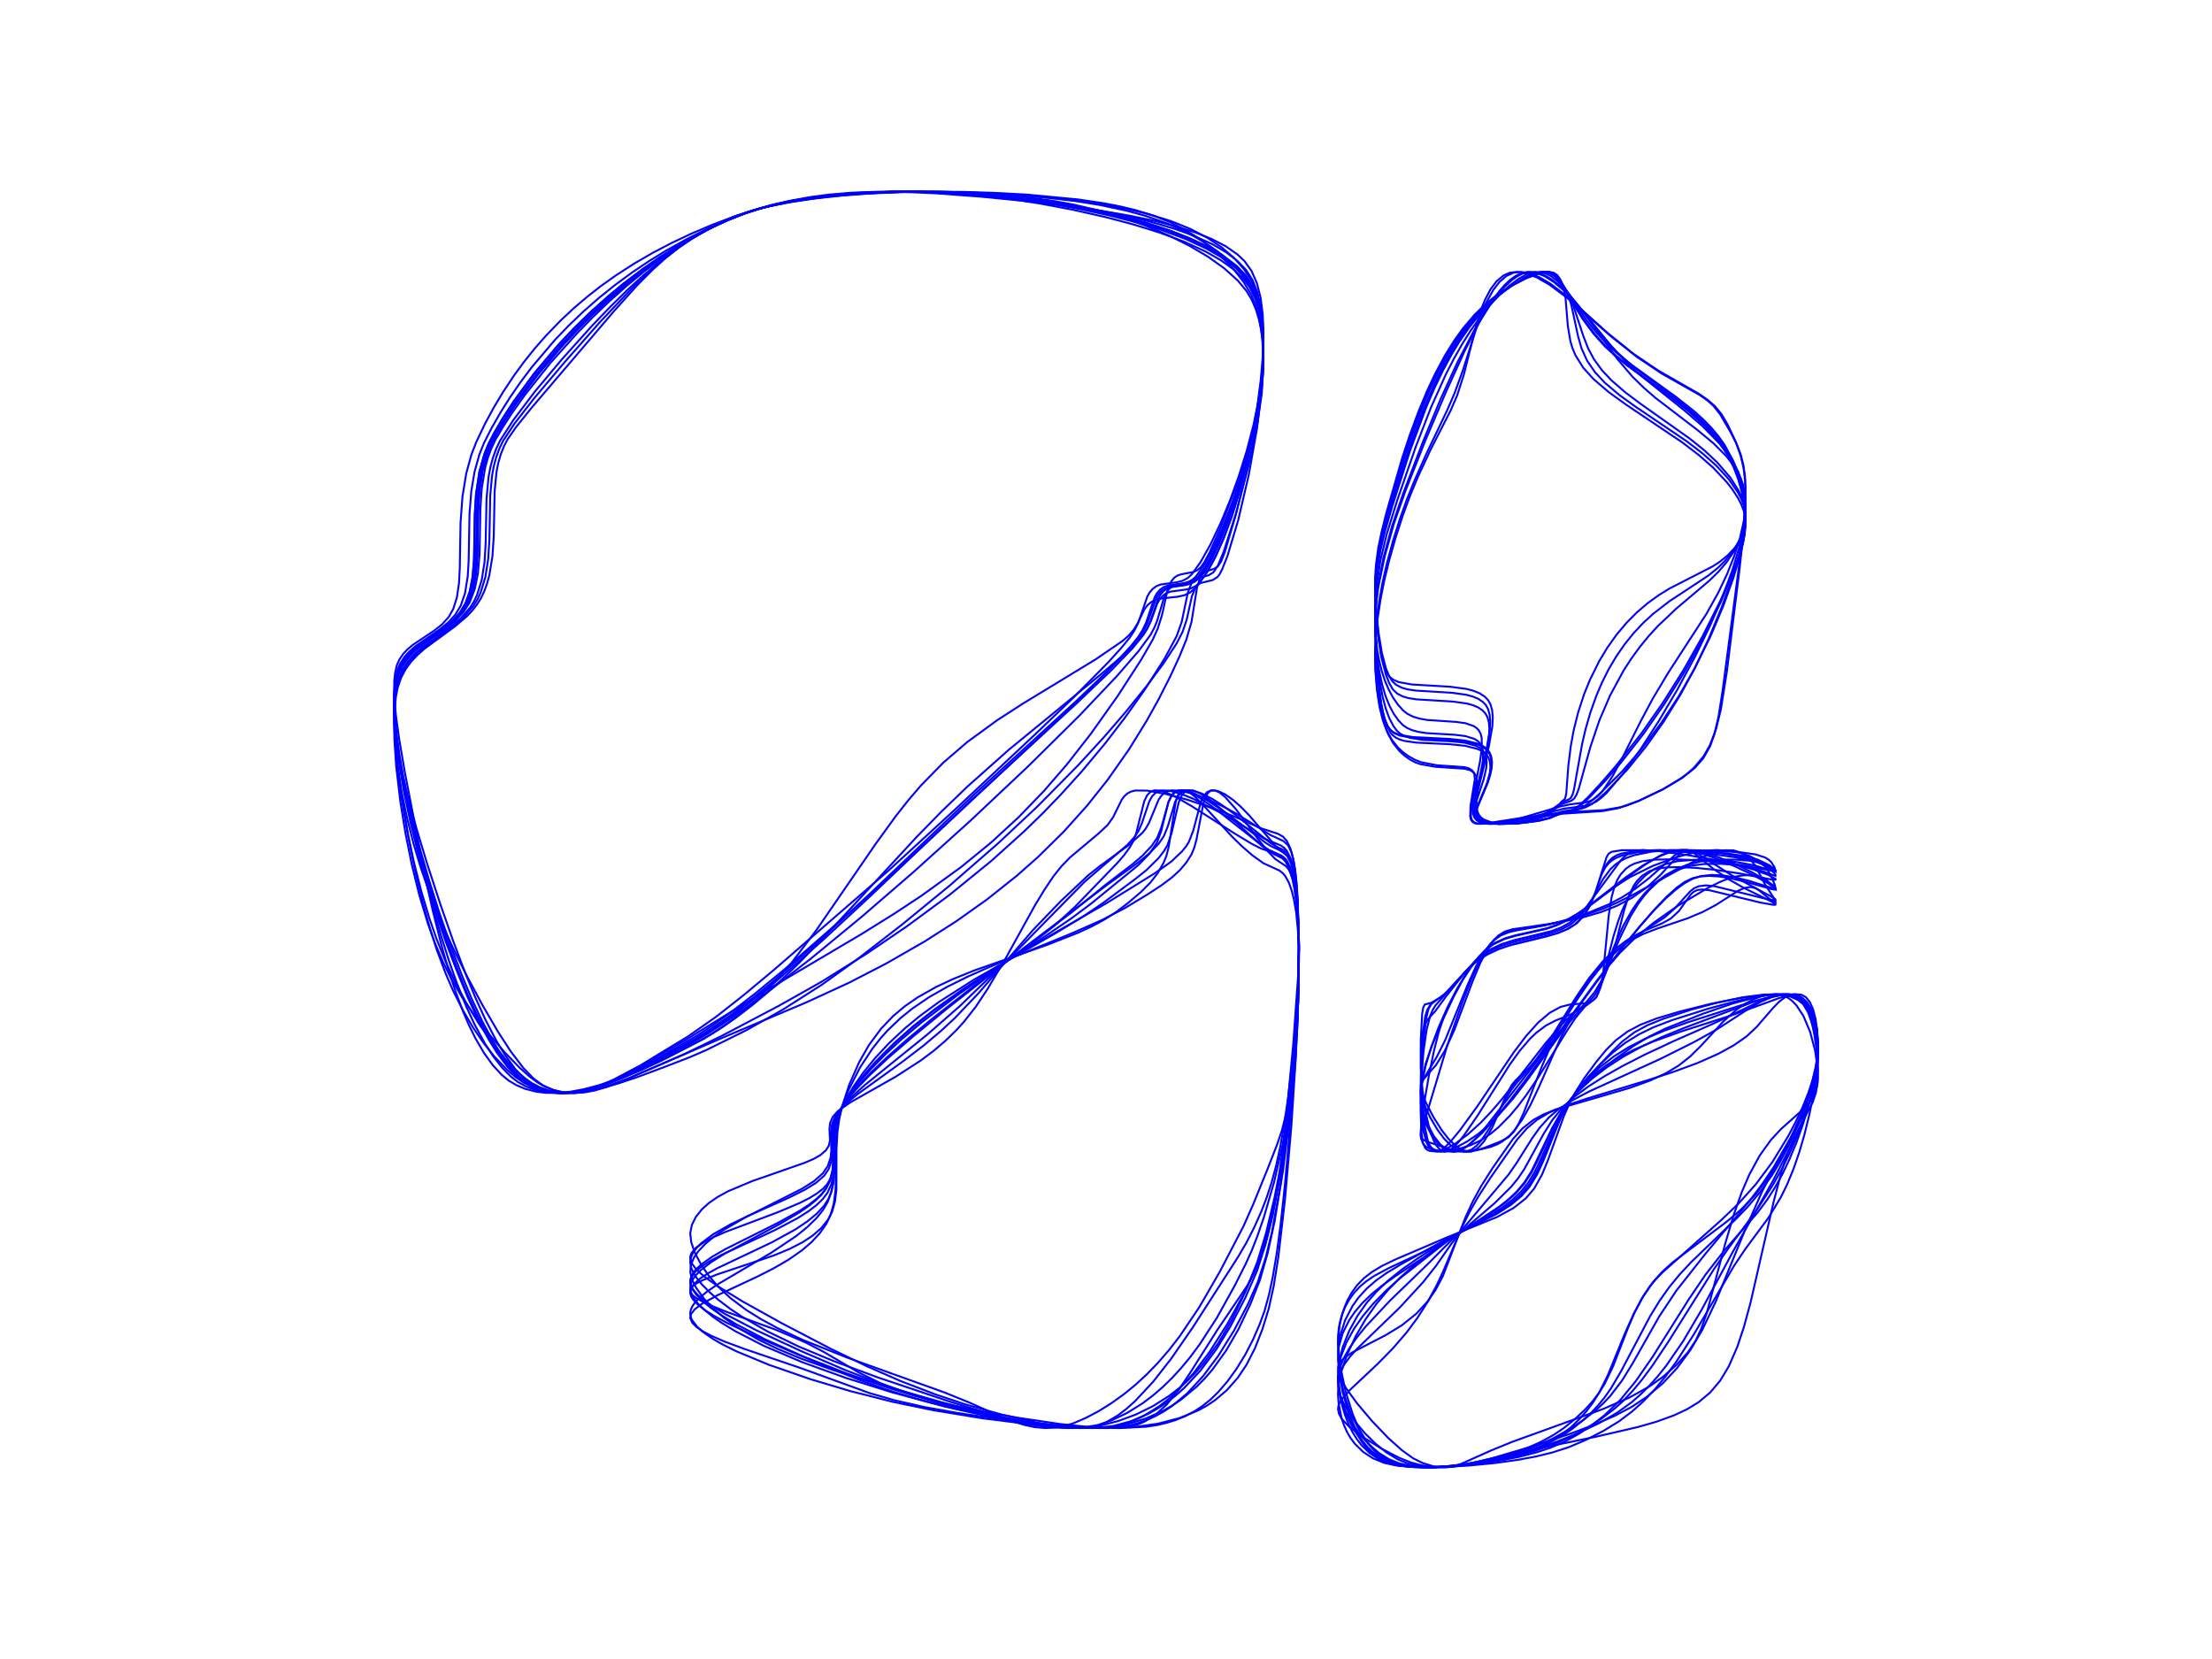 <?xml version="1.0" encoding="utf-8" ?>
<svg xmlns="http://www.w3.org/2000/svg" xmlns:cc="http://creativecommons.org/ns#" xmlns:dc="http://purl.org/dc/elements/1.1/" xmlns:ev="http://www.w3.org/2001/xml-events" xmlns:inkscape="http://www.inkscape.org/namespaces/inkscape" xmlns:rdf="http://www.w3.org/1999/02/22-rdf-syntax-ns#" xmlns:sodipodi="http://sodipodi.sourceforge.net/DTD/sodipodi-0.dtd" xmlns:xlink="http://www.w3.org/1999/xlink" baseProfile="tiny" height="22.86cm" version="1.2" viewBox="0 0 1152.0 864.0" width="30.48cm">
  <defs/>
  <g fill="none" id="layer1" inkscape:groupmode="layer" inkscape:label="1" stroke="#00f" style="display:inline">
    <polygon points="866.199,410.963 875.324,405.452 878.951,402.733 882.312,399.726 887.211,393.882 890.451,388.25 893.697,379.751 896.218,369.488 899.347,349.726 905.754,297.997 907.624,281.261 908.78,266.436 909.057,257.533 908.82,250.156 908.038,243.808 906.577,237.461 903.931,230.019 899.733,221.067 896.541,215.698 893.084,211.543 889.484,208.367 884.935,205.178 863.73,193.057 850.684,184.248 837.178,173.365 815.643,154.033 807.38,147.722 801.574,144.331 796.756,142.404 792.249,141.601 788.437,141.965 784.557,143.701 780.957,146.771 777.664,151.031 774.119,157.452 769.532,168.92 761.791,193.085 757.443,204.988 753.636,213.765 742.962,236.122 736.668,250.273 732.708,260.085 728.948,270.613 725.509,281.559 722.246,293.518 719.995,303.488 718.378,312.512 717.071,322.512 716.361,331.362 716.116,340.859 716.502,350.722 717.449,360.751 718.863,369.385 720.693,376.489 722.857,382.151 725.514,386.967 728.977,391.287 731.601,393.656 734.451,395.639 737.041,397.011 739.87,397.992 747.477,399.342 762.65,400.349 765.608,401.109 767.54,402.267 768.816,404.197 769.12,407.277 768.598,410.681 766.322,420.356 766.027,425.292 766.525,426.995 767.477,428.057 768.932,428.737 771.133,429.068 777.589,428.637 813.723,423.769 834.476,422.446 842.457,420.967 847.526,419.388 853.217,417.158"/>
    <polygon points="900.568,457.278 908.616,459.107 922.938,463.127 924.555,463.303 924.763,463.084 924.568,462.714 920.61,459.879 912.082,455.257 902.383,450.681 892.789,446.747 886.188,444.532 880.106,443.098 875.754,442.681 871.557,443.098 865.337,445.231 858.334,449.204 852.269,453.456 828.94,470.985 821.292,476.111 815.217,479.606 810.649,481.704 805.35,483.507 789.35,487.092 784.25,488.545 779.029,490.815 774.815,493.639 770.323,498.114 766.007,503.741 761.665,510.576 756.942,519.313 751.212,531.555 745.622,544.911 742.533,553.818 740.544,562.087 739.881,568.255 740.142,573.307 741.558,579.882 743.834,586.171 746.692,591.604 750.126,596.02 753.513,598.652 755.314,599.43 757.173,599.8 760.092,599.293 764.324,596.738 768.123,593.307 773.324,587.528 810.967,539.123 830.887,511.722 843.11,495.844 852.983,483.719 861.937,473.337 867.833,467.133 873.361,462.16 877.524,459.236 881.41,457.399 885.349,456.459 890.175,456.147 895.299,456.472"/>
    <polygon points="912.994,452.75 903.663,450.153 892.663,447.74 878.124,445.204 863.365,443.187 855.829,442.681 851.158,443.255 847.53,444.836 844.661,447.354 826.256,472.179 822.012,476.838 817.487,480.539 813.115,482.977 807.859,484.967 788.863,489.536 782.085,491.67 776.213,494.403 770.861,498.103 767.517,501.251 763.102,506.226 752.983,519.06 747.537,526.528 743.587,530.905 742.045,533.734 740.892,538.218 740.036,546.156 739.938,556.074 740.873,568.136 742.618,580.076 744.582,588.432 746.901,594.53 748.152,596.669 749.517,598.297 751.0,599.366 752.367,599.796 754.296,599.431 756.567,597.897 759.202,595.257 762.221,591.556 769.438,581.095 786.297,554.426 791.431,547.296 796.634,541.176 800.09,537.842 805.176,534.049 810.056,531.517 817.509,528.548 821.489,526.313 825.091,523.164 830.409,516.782 835.294,508.635 838.707,500.435 841.472,491.333 845.889,473.812 848.196,466.716 850.926,461.123 852.492,458.888 855.098,456.191 859.005,453.707 862.686,452.472 868.255,451.71 874.975,451.582 883.46,452.013 893.324,453.01 906.055,454.899 922.504,458.04 924.339,458.188 924.718,458.067 924.687,457.775 920.895,455.638"/>
    <polygon points="922.32,519.06 912.228,522.158 876.793,535.466 865.57,540.047 855.25,544.886 845.439,550.281 837.024,555.733 829.323,561.601 824.639,565.716 820.37,569.97 816.664,574.215 813.415,578.672 808.225,587.748 797.65,609.889 793.868,615.84 789.979,620.457 785.972,624.281 780.885,628.371 753.849,646.276 729.037,665.772 721.901,672.111 715.251,678.867 709.9,685.247 705.291,691.824 701.183,699.232 698.318,706.566 696.99,712.939 696.947,719.361 698.188,727.365 700.858,735.963 704.744,744.033 709.354,750.679 714.0,755.468 718.778,758.977 723.505,761.328 729.352,762.981 736.482,763.917 746.07,764.169 755.5,763.723 767.067,762.514 778.933,760.618 789.097,758.443 800.027,755.412 808.785,752.316 817.873,748.308 826.192,743.839 833.843,738.962 840.716,733.744 845.179,729.714 850.209,724.432 855.073,718.598 860.452,711.379 868.829,698.831 892.64,660.928 900.137,650.122 914.844,630.233 923.665,616.542 928.088,608.55 932.202,600.202 935.933,591.67 939.217,583.164 941.991,574.898 944.188,567.069 945.737,559.838 946.557,553.321 946.734,545.257 946.184,538.027 944.924,531.536 942.935,526.047 940.386,521.995 937.381,519.34 933.988,518.024 929.539,517.817"/>
    <polygon points="932.412,592.864 939.429,577.942 942.172,570.837 944.32,564.142 945.806,557.956 946.5,553.113 946.726,545.028 946.024,537.812 944.415,531.362 941.877,525.931 938.628,521.933 934.808,519.317 930.516,518.021 924.937,517.817 920.117,518.321 914.856,519.292 902.176,522.686 886.857,527.966 867.598,535.567 858.943,539.824 850.259,545.053 841.407,551.387 831.436,559.429 821.401,568.795 817.082,573.731 814.139,577.742 808.889,586.839 800.932,604.11 797.626,610.557 793.798,616.469 789.493,621.396 784.648,625.768 778.588,630.294 756.571,644.275 743.776,653.329 726.638,664.646 719.618,669.661 714.422,673.893 709.734,678.384 705.641,683.173 702.605,687.614 699.265,694.308 697.282,701.265 696.838,707.717 697.586,715.636 699.974,726.185 703.501,736.113 707.798,744.711 710.287,748.588 712.991,752.107 717.213,756.412 721.347,759.455 725.622,761.55 731.046,763.077 737.417,763.942 745.948,764.164 754.055,763.721 764.17,762.517 774.624,760.626 783.535,758.498 793.528,755.468 801.541,752.437 808.95,749.037 816.856,744.646 824.133,739.856 830.742,734.737 834.911,730.926 838.605,727.025 844.696,719.051 850.193,710.17 864.152,685.543 873.083,672.11 888.337,652.766 911.379,625.16 917.693,616.769 923.795,607.74"/>
    <polygon points="874.696,663.803 880.754,657.307 904.171,634.748 910.027,628.71 916.569,620.925 922.847,612.025 926.788,605.549 931.063,597.598 934.933,589.421 938.341,581.248 941.241,573.308 943.865,564.773 945.673,557.033 946.508,551.027 946.751,543.686 946.242,536.911 944.963,531.023 943.06,526.45 940.449,522.793 937.099,520.07 933.243,518.437 928.258,517.78 923.773,517.903 918.723,518.471 905.273,521.121 889.482,525.358 870.639,531.341 861.101,535.011 853.645,538.636 846.348,543.166 839.757,548.314 833.544,554.072 827.042,560.949 821.898,567.215 817.771,573.191 814.951,578.09 811.936,584.334 803.751,604.612 800.619,611.431 796.678,617.947 792.433,622.84 786.676,627.639 779.809,632.004 753.275,645.371 729.611,658.45 722.198,662.924 716.726,666.806 711.83,671.039 707.583,675.683 704.419,680.101 700.491,687.669 697.901,695.8 696.869,703.376 697.24,713.016 699.184,724.774 702.547,736.428 706.64,745.684 709.266,750 711.826,753.351 715.483,757.015 719.547,759.88 723.342,761.635 728.894,763.113 735.578,763.95 743.339,764.182 752.033,763.846 763.016,762.78 772.759,761.328 782.388,759.412 791.526,757.059 799.873,754.293 806.102,751.686 812.701,748.212 818.498,744.385 824.629,739.509 828.654,735.787 832.311,731.896 835.601,727.87 839.022,723.007 844.288,714.042 859.416,685.391 864.35,677.357 869.439,670.186"/>
    <polygon points="900.413,711.456 904.825,701.3 908.245,691.006 911.658,678.461 923.753,625.664 928.01,609.516 930.759,601.189 933.928,593.434 944.114,573.904 945.738,568.982 946.584,563.749 946.726,556.234 946.104,547.229 944.801,538.078 942.942,529.909 940.998,524.335 938.701,520.267 937.481,518.974 936.289,518.219 935.017,517.832 933.406,517.815 930.016,519.069 926.53,521.725 923.304,525.05 914.914,534.751 909.565,539.79 902.885,544.423 894.952,548.779 884.134,553.572 871.388,558.264 857.54,562.741 826.735,572.054 815.134,575.909 807.152,579.248 800.44,583.21 795.161,587.659 790.106,593.486 776.081,613.584 769.801,623.331 765.379,631.126 761.236,639.438 751.661,662.01 748.317,669.189 743.727,677.681 738.201,686.35 732.535,693.955 725.509,702.12 717.375,710.406 703.176,723.74 698.4,729.24 697.111,731.782 696.83,733.846 697.305,736.224 698.745,738.888 702.693,743.082 709.764,748.407 719.533,754.477 728.745,759.255 734.946,761.721 740.42,763.144 746.798,764.021 753.654,764.114 758.065,763.689 763.387,762.74 787.521,757.146 831.169,748.239 853.12,743.16 862.962,740.319 871.704,737.144 878.512,733.978 884.564,730.302 890.625,725.245 895.87,719.024"/>
    <polygon points="822.169,746.23 832.702,741.208 842.006,735.86 849.714,730.314 854.436,726.196 858.918,721.737 863.178,716.972 867.894,711.073 876.626,698.4 886.273,681.997 902.545,651.773 923.467,614.752 933.6,595.079 938.742,583.643 942.826,572.779 945.392,563.53 946.553,555.872 946.72,547.589 946.054,539.759 944.572,532.427 942.413,526.428 939.705,521.973 936.568,519.144 933.266,517.938 928.804,517.908 922.74,519.296 914.971,522.27 892.849,532.848 871.19,542.408 856.545,549.274 845.163,555.092 835.816,560.365 827.168,565.861 820.114,571.065 813.813,576.76 808.438,583.322 804.039,590.284 793.85,608.87 790.475,613.864 786.908,618.191 778.271,626.71 756.106,645.703 743.803,658.095 723.979,677.281 711.312,690.77 706.717,696.445 702.805,702.034 699.744,707.483 697.703,712.732 696.885,717.119 697.021,722.149 698.278,728.317 700.59,734.597 704.133,741.269 708.222,747.073 712.961,752.31 718.22,756.758 723.385,759.955 728.638,762.093 734.84,763.455 743.062,764.148 751.081,764.048 760.986,763.191 772.803,761.36 785.027,758.704 798.696,754.904 810.727,750.828"/>
    <polygon points="822.072,746.839 829.1,742.17 835.645,737.04 843.597,729.395 851.859,719.348 860.649,706.677 879.496,676.693 888.239,663.819 898.095,651.166 915.387,631.46 920.278,624.879 924.387,618.472 928.27,611.466 931.875,603.952 935.605,594.941 938.875,585.761 941.645,576.729 944.106,567.109 945.795,558.381 946.568,551.55 946.746,543.784 946.269,536.614 945.214,530.765 943.554,525.908 941.266,522.098 938.527,519.549 935.219,518.12 931.027,517.775 923.525,518.79 912.675,521.61 879.171,532.348 866.579,536.819 856.667,541.021 848.166,545.382 840.431,550.233 833.504,555.561 828.948,559.715 824.284,564.639 820.108,569.79 816.386,575.204 811.074,585.269 803.212,604.126 800.293,610.414 796.68,616.557 792.584,621.58 787.754,625.948 781.583,630.307 774.863,634.22 752.42,646.197 738.407,655.323 730.144,661.12 722.772,667.043 716.631,672.91 711.748,678.523 707.002,685.218 702.71,692.984 699.24,701.665 697.231,710.157 696.851,717.47 697.903,727.083 699.125,732.502 700.558,737.174 702.303,741.619 704.35,745.764 706.7,749.554 709.007,752.549 713.111,756.597 717.8,759.776 722.316,761.756 728.437,763.217 736.038,764.006 746.422,764.144 756.713,763.644 769.286,762.42 780.381,760.82 790.973,758.759 800.612,756.262 807.939,753.785 815.43,750.513"/>
    <polygon points="776.63,755.365 787.611,750.885 835.041,733.726 848.52,727.873 859.146,721.983 866.254,716.889 873.367,710.584 879.002,704.332 883.085,698.206 886.08,691.834 888.965,683.511 898.465,647.749 903.152,631.984 907.163,620.717 911.063,611.672 916.52,601.668 922.287,593.673 927.45,588.086 938.967,577.809 942.795,573.577 945.178,569.521 946.444,565.093 946.751,561.229 946.672,557.243 945.38,547.487 942.728,537.443 939.201,529.094 935.552,523.547 933.315,521.23 931.256,519.689 929.234,518.674 926.994,518.036 924.612,517.774 921.614,517.919 917.479,518.807 913.312,520.383 908.739,522.825 904.421,525.799 897.64,531.807 886.017,544.489 880.279,550.167 874.095,555.035 867.532,558.965 859.462,562.695 848.989,566.505 810.137,577.833 803.98,580.314 798.62,583.218 792.987,587.587 787.889,593.226 777.38,608.229 771.351,617.771 767.023,625.73 763.146,634.115 751.415,664.65 747.597,671.849 743.378,677.922 737.628,684.156 730.096,690.182 721.789,695.256 704.119,704.407 700.399,706.908 697.914,709.441 696.918,711.68 697.046,714.65 698.429,718.443 700.979,722.9 706.675,730.758 714.59,740.137 722.905,748.826 730.146,755.312 735.92,759.46 741.062,762.021 746.485,763.628 752.268,764.182 756.267,763.76 760.845,762.425"/>
    <polygon points="752.127,763.777 761.383,762.73 770.981,761.082 778.975,759.278 788.239,756.627 795.47,754.036 802.116,751.117 809.251,747.207 814.537,743.635 820.262,739.009 825.539,734.059 829.458,729.734 832.825,725.272 835.667,720.721 840.118,711.507 847.94,691.351 851.192,683.752 855.105,676.173 859.337,669.817 862.349,666.207 866.064,662.449 896.516,635.312 905.433,626.789 914.429,616.758 923.001,605.25 931.355,591.608 935.005,584.665 938.735,576.705 941.831,569.089 943.926,562.965 945.652,556.404 946.457,551.341 946.758,544.504 946.272,538.103 944.986,532.413 942.882,527.578 939.939,523.645 936.429,520.828 932.141,518.877 927.341,517.936 918.861,517.95 908.068,519.331 894.785,522.067 881.014,525.749 866.176,530.609 858.192,533.83 851.244,537.593 844.98,542.32 839.44,547.746 827.126,561.176 821.901,567.371 818.064,572.673 815.057,577.609 811.952,583.744 803.213,604.824 800.04,611.558 796.04,618.006 791.374,623.211 784.733,628.524 776.387,633.579 757.851,643.045 742.591,651.357 723.259,660.418 715.77,664.435 711.553,667.279 708.326,669.982 705.031,673.511 702.615,676.886 700.585,680.585 699.2,683.899 697.929,688.112 697.224,691.778 696.87,695.537 696.871,700.036 697.998,711.303 700.695,724.422 704.506,736.534 706.865,742.115 709.181,746.606 711.738,750.659 714.536,754.218 718.029,757.61 722.086,760.35 726.312,762.108 731.308,763.315 737.064,763.999 744.912,764.161"/>
    <polygon points="706.63,746.445 709.216,750.891 711.777,754.282 715.056,757.537 718.715,760.076 722.412,761.735 727.209,763.022 732.895,763.825 740.862,764.184 748.359,764.005 758.154,763.249 768.452,761.937 777.078,760.445 787.049,758.202 794.735,755.973 801.646,753.431 807.685,750.585 812.866,747.446 818.14,743.311 822.771,738.801 826.33,734.785 829.515,730.567 832.836,725.29 837.345,716.229 846.304,694.32 850.974,683.955 856.03,674.704 860.919,667.69 865.53,662.49 871.012,657.51 899.318,636.19 906.549,630.101 914.539,621.755 922.134,611.606 926.374,604.774 930.312,597.548 934.469,588.85 938.106,580.145 941.174,571.716 943.917,562.733 945.581,555.646 946.487,549.395 946.758,542.381 946.319,536.022 945.156,530.594 943.414,526.464 940.803,522.953 937.394,520.337 933.137,518.602 928.57,517.87 919.284,518.057 906.47,519.747 890.796,522.823 875.076,526.749 862.897,530.352 854.372,533.645 847.623,537.221 841.489,541.785 836.651,546.604 831.27,553.08 825.058,561.529 820.4,568.915 817.288,574.817 814.439,581.296 806.044,604.527 803.071,611.724 799.045,618.922 794.545,624.194 788.263,629.104 779.661,633.801 753.405,644.507 727.167,655.709 719.696,659.305 714.362,662.532 710.282,665.721 706.78,669.327 703.839,673.393 701.736,677.249 699.998,681.424 698.62,685.873 697.612,690.531 696.831,699.174 697.384,710.323 699.443,724.066 702.674,736.685 704.646,742.1"/>
    <polygon points="698.113,714.092 697.059,717.325 696.83,720.134 697.217,723.572 698.228,727.181 700.048,731.406 702.521,735.754 705.567,740.152 710.795,746.4 716.257,751.777 722.081,756.446 728.037,760.077 733.145,762.155 739.165,763.534 745.67,764.144 753.504,763.964 763.887,762.534 776.496,759.584 796.657,753.651 817.765,746.686 830.809,741.773 841.091,737.264 849.667,732.759 857.633,727.476 866.094,720.319 873.393,712.487 880.331,703.109 886.495,692.672 893.512,677.953 908.755,640.737 917.665,620.603 924.445,607.084 937.618,583.651 942.141,574.671 945.064,566.814 946.533,559.257 946.697,550.838 945.843,542.228 944.115,534.165 941.66,527.341 938.856,522.53 935.717,519.427 933.938,518.467 932.24,517.974 930.027,517.765 927.653,517.938 922.534,519.275 917.1,521.68 910.128,525.703 894.123,536.102 882.307,542.671 864.838,551.399 827.433,568.525 818.365,573.32 811.816,577.552 806.694,581.919 801.882,587.293 798.06,592.607 789.885,605.601 785.55,611.83 761.336,640.556 755.67,648.049 747.883,659.231 741.146,667.744 729.094,680.834 706.781,702.419 702.976,706.665 699.955,710.736"/>
    <polygon points="753.573,645.903 748.812,649.23 737.494,658.051 729.339,665.239 722.793,671.933 716.683,679.251 711.214,687.02 706.031,695.905 701.525,705.586 698.409,714.748 696.978,722.327 696.829,726.059 697.081,730.421 698.621,738.357 699.96,742.296 701.631,745.951 703.352,748.888 705.606,751.929 709.913,756.144 715.003,759.461 720.846,761.856 727.252,763.25 736.627,764.058 749.545,764.095 764.368,763.312 778.302,761.975 790.266,760.323 799.896,758.534 808.513,756.428 817.166,753.619 825.875,749.922 835.209,745.108 843.218,740.191 850.017,735.06 855.957,729.715 861.813,723.57 867.528,716.667 873.062,709.102 882.063,695.07 903.138,659.141 909.012,650.414 921.04,634.15 927.559,623.335 930.754,616.776 934.087,608.671 937.06,600.058 939.665,591.162 942.396,580.058 944.516,569.467 945.966,559.829 946.624,552.217 946.743,544.046 946.372,536.885 945.522,530.615 944.275,525.722 942.571,521.882 940.533,519.353 938.221,518.067 935.064,517.791 931.489,518.366 926.395,519.855 902.155,528.657 875.543,537.188 860.751,542.509 851.33,546.526 843.567,550.462 836.669,554.692 830.67,559.199 826.573,562.879 822.398,567.251 818.231,572.346 815.193,576.725 810.084,586.12 802.306,603.998 799.334,610.167 795.948,615.825 792.214,620.508 787.467,625 781.854,629.236 775.342,633.344"/>
    <polyline points="748.357,599.802 750.103,599.615 752.274,598.826 758.116,595.48 764.689,590.564 771.083,584.756 776.478,579.105 782.292,572.353 804.897,543.327 812.432,534.538 815.837,531.056 820.378,527.054 829.507,521.037 831.309,519.239 832.357,517.307 833.91,512.895 840.228,487.853 842.811,479.527 844.76,474.332 848.029,467.368 850.427,463.374 852.981,459.93 857.059,455.769 861.351,452.705 867.224,450.028 873.701,448.49 882.145,447.795 893.669,447.955 904.429,448.952 914.119,450.788 923.827,453.838 924.598,453.889 924.751,453.575 923.701,452.265 921.442,450.574 915.526,447.739 908.585,445.85 899.578,444.473 883.165,443.229 863.963,442.681 852.113,443.192 844.388,444.51 841.77,445.518 839.882,446.666 838.229,448.152 836.774,450.014 834.279,454.897 829.951,467.185 827.545,472.529 823.983,477.851 820.077,481.511 815.449,484.209 810.1,486.249 788.811,491.502 780.62,494.17 773.607,497.551 767.358,502.007 762.724,506.501 752.696,517.381 744.938,523.251 743.259,525.98 742.154,529.769 740.842,539.972 740.05,554.482 739.887,568.127 740.503,581.359 741.457,589.356 742.848,594.757 743.784,596.705 744.923,598.192 746.301,599.22 747.753,599.722 752.977,599.485 760.439,598.154 766.101,596.326 771.009,593.955 776.429,590.367 780.284,587.167 786.342,581.048 790.501,576.107 794.697,570.556 800.941,561.383 815.96,536.987 820.503,530.119 825.365,524.223 830.206,520.566 831.336,519.31 833.377,514.696 837.422,501.822 840.352,493.587 845.34,482.25 849.825,474.289 853.109,469.497 856.578,465.213 862.022,459.818 867.606,455.647 873.168,452.58 878.562,450.443 885.286,448.737 890.704,448.018 897.778,447.644 904.473,447.729 910.908,448.248 915.492,449.029 919.192,450.161 921.642,451.435 924.677,453.782 924.15,451.612 922.5,449.017 920.997,447.627 919.192,446.547 914.227,444.955 905.994,443.803 894.347,443.072 877.275,442.681 863.526,443.014 852.296,443.959 844.498,445.632 841.61,446.829 839.609,448.037 837.878,449.49 836.066,451.661 833.832,455.922 830.007,467.105 827.637,472.476 824.099,477.827 820.202,481.508 815.572,484.222 810.209,486.273 788.824,491.555 780.592,494.238 773.545,497.635 767.268,502.11 763.251,505.955 752.571,517.482 750.356,519.35 745.605,522.591 743.952,525.525 742.844,529.857 741.488,540.87 740.387,558.979 739.865,578.268 740.249,589.532 741.022,595.019 742.263,597.945 743.269,598.821 744.558,599.355 748.626,599.809 750.496,599.067 752.819,597.207 755.65,594.271 760.295,588.665 769.21,576.398 788.429,547.939 794.752,539.587 801.033,532.581 807.078,527.467 812.694,524.413 817.713,523.11 826.494,522.465 829.653,521.059 831.369,519.401 833.302,514.847 834.916,506.947 837.813,476.817 839.328,467.188 840.966,461.346 842.34,458.15 843.946,455.493 846.776,452.421 848.918,450.906 851.233,449.752 855.571,448.458 861.923,447.691 871.497,447.501 883.373,447.968 895.349,448.981 907.649,450.635 922.855,453.517 924.349,453.624 924.741,453.291 923.501,452.304 920.524,450.888 913.151,448.462 904.533,446.587 893.982,445.099 877.523,443.741 855.221,442.782 844.673,442.786 839.302,443.613 837.723,444.638 836.677,446.434 830.564,465.618 828.081,471.755 825.112,476.692 821.189,480.857 816.716,483.752 811.476,485.932 805.607,487.64 786.248,492.364 780.557,494.323 775.173,496.789 770.202,499.853 766.189,503.094 754.38,515.67 751.052,518.788 745.477,522.215 742.03,523.143 741.229,524.655 740.632,528.146 739.925,541.948 740.038,558.689 740.983,576.844 742.112,587.123 743.6,593.968 744.575,596.481 745.582,598.144 746.749,599.265 748.092,599.797"/>
    <polygon points="764.587,599.796 766.231,599.685 768.784,598.524 770.509,597.121 773.071,594.153 777.11,587.337 784.41,570.412 787.357,565.038 789.293,562.696 796.348,556.082 800.114,551.664 806.351,542.752 820.589,519.671 827.664,509.295 834.943,500.436 842.058,493.607 846.556,490.176 850.782,487.522 856.522,484.658 865.676,480.868 870.167,478.357 874.365,474.467 880.615,465.735 882.062,464.427 883.963,463.528 886.588,463.217 890.269,463.635 916.888,470.063 923.342,471.202 924.574,471.196 924.687,470.854 922.139,469.293 908.22,462.447 900.772,458.238 892.135,452.365 881.805,443.925 879.794,442.877 878.231,442.703 876.546,443.372 874.584,444.961 864.676,455.745 857.67,462.135 850.026,467.524 842.359,471.609 834.212,474.869 824.087,477.832 809.3,480.841 787.629,483.948 783.769,485.139 780.467,487.122 778.254,489.267 775.775,492.548 771.056,501.224 767.03,510.809 757.456,536.291 752.391,547.368 747.8,554.754 741.13,562.275 739.933,565.104 740.227,568.332 742.508,574.067 746.529,581.771 750.963,588.773 754.392,593.139 757.995,596.653 761.316,598.819"/>
    <polygon points="766.411,598.68 768.982,596.675 771.585,593.779 775.859,587.388 783.847,572.754 786.98,567.745 790.316,563.427 798.557,554.273 803.929,547.401 810.338,537.962 821.813,519.859 828.165,510.661 832.495,505.116 836.808,500.213 845.096,492.442 850.812,488.173 866.993,477.73 872.087,473.196 880.441,464.022 882.351,462.574 884.665,461.563 888.491,461.091 893.035,461.564 919.965,468.178 923.912,468.857 924.67,468.784 924.619,468.374 922.077,466.71 902.307,456.113 883.875,444.388 880.366,442.939 877.592,442.738 874.917,443.672 871.927,445.658 859.005,457.157 851.55,462.965 844.843,467.276 837.675,471.05 826.732,475.558 813.591,479.697 804.2,482.011 789.711,484.57 785.66,485.541 781.801,487.099 778.623,489.199 776.296,491.453 773.562,494.925 768.667,503.314 764.186,513.247 752.589,541.817 748.262,550.437 741.624,561.498 740.496,564.11 739.98,566.264 740.075,569.982 741.655,575.073 744.945,582.147 748.736,588.534 752.034,592.95 755.591,596.546 758.968,598.794 762.358,599.798 763.93,599.7"/>
    <polygon points="745.401,545.282 742.428,555.182 740.642,563.453 739.944,569.327 740.01,574.688 741.099,580.596 742.952,586.11 745.687,591.47 748.878,595.633 752.323,598.404 755.86,599.709 760.45,599.707 766.72,599.147 771.894,598.383 776.399,597.279 779.97,595.851 782.435,594.442 786.248,591.368 788.862,588.527 792.883,582.883 797.013,575.516 801.239,566.626 812.888,540.267 818.861,529.176 824.889,520.33 837.02,503.966 843.633,496.237 851.052,488.933 861.245,480.52 873.863,471.695 889.138,462.604 895.49,459.436 899.593,457.751 903.668,456.561 907.458,455.931 911.345,455.761 914.974,456.142 917.506,456.868 919.868,458.116 924.692,462.88 924.328,460.915 922.533,456.605 920.733,453.394 918.885,451.001 915.577,448.148 911.374,445.895 905.96,444.12 899.618,442.995 893.666,442.681 887.984,443.082 881.499,444.209 873.665,446.256 860.762,450.96 848.847,456.839 840.231,462.279 822.822,475.096 813.883,480.427 809.759,482.224 804.892,483.816 789.034,487.366 783.41,489.044 777.723,491.735 773.139,495.185 768.005,500.894 762.185,509.335 756.533,519.383 752.136,528.94 749.315,537.398 746.764,547.428 744.246,559.695 741.615,574.987 740.303,584.276 739.866,589.809 740.133,593.067 741.109,595.649 742.84,597.423 745.736,598.618 750.749,599.466 756.706,599.804 758.039,599.736 760.333,599.054 762.87,597.71 765.637,595.744 771.8,590.119 778.709,582.513 786.249,573.265 794.308,562.711 830.943,512.115 845.72,492.612 854.274,482.134 861.122,474.402 867.645,467.788 872.585,463.433 877.241,460.016 881.581,457.639 886.121,456.224 891.5,455.658 897.112,455.907 903.297,456.87 910.741,458.707 922.92,462.514 924.399,462.771 924.749,462.448 923.766,461.324 921.059,459.329 912.85,454.486 903.813,450.05 895.215,446.563 887.907,444.272 881.601,442.992 876.46,442.693 871.759,443.328 868.046,444.405 864.28,445.928 855.347,450.884 846.311,457.212 825.347,473.311 819.876,477.042 815.154,479.816 810.763,481.876 805.445,483.706 789.057,487.413 783.389,489.105 777.662,491.815 773.052,495.285 768.383,500.397 763.518,507.16 758.737,515.1 753.751,524.777 749.241,534.992"/>
    <polygon points="770.106,501.509 766.161,510.266 761.362,522.569 753.709,544.569 739.928,590.429 739.912,591.789 740.42,592.828 741.473,593.701 743.366,594.605 755.044,598.544 759.148,599.415 763.26,599.805 766.524,599.61 770.81,598.641 781.241,594.569 785.472,592.381 788.353,589.432 790.719,585.581 793.395,579.852 802.962,555.473 807.711,544.392 815.091,529.955 821.318,519.783 827.962,510.108 834.778,501.712 841.66,495.03 848.696,490.028 855.861,486.378 863.037,483.617 878.887,478.256 886.792,474.932 893.553,471.344 905.251,463.883 908.582,462.437 911.647,461.952 914.245,462.528 915.982,463.6 921.87,468.407 923.799,469.582 924.701,469.779 924.241,468.41 919.147,460.452 914.153,450.872 910.939,446.76 907.329,444.252 902.816,442.863 898.333,442.8 893.26,443.962 888.283,445.821 881.821,448.834 850.197,466.127 841.964,470.198 835.06,473.197 825.53,476.566 814.329,479.63 804.601,481.751 790.091,484.093 785.923,485.019 781.333,486.983 777.779,489.825 774.054,494.563"/>
    <polygon points="769.469,499.716 764.111,504.953 747.575,523.63 746.121,526.045 744.852,529.053 742.981,536.282 741.314,547.852 740.142,562.648 739.88,574.122 740.501,583.45 741.858,590.852 743.848,595.681 745.138,597.359 746.661,598.608 748.444,599.434 750.515,599.804 753.798,599.322 758.209,597.624 763.894,594.593 769.393,590.877 774.046,587.086 779.098,582.281 788.183,571.95 795.748,562.012 815.128,535.077 820.777,528.329 828.321,520.855 830.825,517.917 833.924,512.362 843.053,489.79 849.04,477.412 853.086,470.824 855.938,466.944 858.885,463.516 863.425,459.231 868.023,455.923 874.073,452.844 880.5,450.888 887.48,449.977 896.197,449.853 905.041,450.575 914.277,452.422 924.634,456.193 924.692,455.691 924.067,454.743 922.153,452.851 919.792,451.113 913.679,448.134 906.14,446.006 895.803,444.286 881.82,442.988 870.153,442.712 860.121,443.524 851.121,445.366 847.474,446.635 844.186,448.247 841.255,450.259 838.657,452.706 834.924,457.729 828.913,468.662 825.863,473.5 822.318,477.798 818.195,481.276 813.675,483.762 808.617,485.639 789.137,490.364 781.691,492.715 775.267,495.709"/>
    <polygon points="766.912,420.442 767.138,423.226 767.69,425.176 768.643,426.68 770.336,427.976 772.511,428.753 775.512,429.084 778.988,428.906 783.372,428.208 792.056,426.053 812.991,419.901 817.419,418.96 825.814,417.869 828.129,417.164 830.058,416.187 832.362,414.42 834.741,411.832 839.639,404.499 843.744,397.018 854.597,375.36 860.895,363.592 868.934,350.173 888.725,319.668 894.851,308.687 899.374,299.17 903.187,289.56 906.147,280.256 908.129,271.595 908.933,265.244 908.984,259.474 908.305,254.651 906.626,249.4 904.087,244.424 901.965,241.248 898.89,237.422 892.386,230.893 884.209,224.094 862.305,207.335 856.175,202.032 850.178,196.177 842.325,186.968 825.021,162.964 819.753,156.703 814.826,151.622 809.299,146.91 804.388,143.783 799.578,141.961 795.408,141.624 792.246,142.31 789.385,143.689 786.52,145.742 783.662,148.418 780.817,151.663 777.289,156.431 771.037,166.647 762.923,182.475 753.18,203.814 742.336,229.344 731.923,255.665 725.969,272.622 721.205,289.486 717.895,305.263 716.817,312.765 716.258,319.123 716.121,325.091 716.436,331.215 717.16,337.799 718.233,343.913 719.617,349.491 721.258,354.481 723.288,359.26 725.495,363.327 728.064,367.021 730.696,369.933 732.894,371.716 735.84,373.2 739.198,374.229 743.299,374.958 758.275,375.962 763.198,376.634 767.587,378.174 769.172,379.297 770.236,380.482 771.138,382.212 771.655,384.311 771.707,389.955 770.834,396.173 767.58,413.087"/>
    <polygon points="765.865,419.526 765.661,425.144 766.022,426.781 766.765,427.952 767.923,428.701 769.74,429.066 774.328,428.762 793.706,425.771 809.053,423.767 818.795,422.802 835.13,421.927 844.091,420.366 853.375,417.137 865.981,411.118 876.038,405.155 882.593,399.983 887.071,394.885 890.591,388.654 892.791,382.578 894.962,373.368 897.098,359.869 906.162,291.038 907.841,276.127 908.839,263.05 909.051,254.019 908.774,248.055 908.011,242.492 906.594,236.841 904.472,231.32 901.236,224.995 895.886,215.829 892.39,211.387 889.283,208.599 885.242,205.764 865.419,194.552 852.354,185.796 839.239,175.369 815.957,154.971 806.847,148.195 800.479,144.543 795.246,142.468 790.416,141.602 786.399,141.994 783.169,143.371 779.48,146.403 776.21,150.743 773.363,156.191 771.372,161.177 769.197,167.943 762.379,195.035 758.855,206.005 755.509,213.726 745.094,234.079 738.514,248.175 734.278,258.357 730.566,268.471 726.777,280.188 723.425,292.007 720.849,302.674 718.969,312.226 717.54,321.656 716.592,330.844 716.129,340.606 716.269,348.857 717.064,358.869 718.35,367.521 720.081,374.655 722.18,380.345 724.802,385.192 727.959,389.227 730.581,391.688 733.455,393.781 736.946,395.723 740.147,396.983 748.303,398.542 762.648,399.536 764.999,400.157 766.697,401.247 767.83,403.161 768.086,405.853"/>
    <polygon points="728.212,375.08 730.51,377.529 732.739,379.092 735.367,380.253 738.764,381.172 742.954,381.808 757.75,382.68 763.096,383.334 767.872,384.825 769.593,385.904 770.746,387.034 771.721,388.67 772.278,390.634 772.334,395.807 771.285,401.83 767.865,415.818 767.139,421.58 767.321,423.943 767.985,425.858 769.02,427.1 770.559,428.045 773.199,428.812 776.411,429.085 780.571,428.894 785.688,428.185 794.443,426.315 814.479,421.155 826.237,419.577 828.817,418.743 831.301,417.454 833.952,415.51 836.849,412.788 844.969,403.266 854.584,389.921 863.977,375.37 873.58,359.076 882.917,341.682 890.61,325.815 897.384,310.038 902.296,296.66 905.574,285.75 907.843,275.557 908.963,266.269 908.917,259.358 907.71,252.437 905.273,245.715 901.789,239.341 895.586,231.078 886.672,221.941 877.49,213.984 854.907,195.88 846.156,187.93 838.31,179.228 820.751,157.628 813.116,149.602 808.57,145.85 804.052,143.159 800.06,141.833 796.092,141.67 792.821,142.53 789.99,143.99 787.113,146.075 783.465,149.491 779.778,153.723 776.068,158.682 767.913,171.714 759.21,188.346 750.282,207.822 741.022,230.192 730.801,256.939 724.948,274.098 720.428,290.735 717.532,306.02 716.216,319.941 716.144,327.299 716.519,334.718 717.333,343.046 718.434,350.207 719.828,356.597 721.631,362.62 723.679,367.689 725.9,371.822"/>
    <polygon points="666.9,443.09 665.148,441.517 650.451,424.506 645.927,419.896 642.151,416.586 638.023,413.695 634.158,411.93 631.105,411.556 628.772,412.437 627.004,414.357 625.394,417.696 621.387,432.761 619.14,438.49 617.707,440.808 615.536,443.457 609.964,448.733 601.481,454.75 576.902,469.966 533.034,495.195 516.923,505.165 500.762,515.706 486.994,525.476 475.848,534.254 465.762,543.146 455.689,553.271 449.245,560.691 443.05,568.974 439,575.603 436.29,581.696 434.998,586.62 434.327,591.983 434.376,608.981 433.991,615.319 432.829,621.184 431.007,626.08 428.554,630.268 425.223,634.384 420.388,639.088 414.702,643.683 401.491,652.531 373.787,668.857 368.198,672.665 363.758,676.37 361.851,678.444 360.468,680.486 359.658,682.497 359.457,683.986 359.712,685.787 360.405,687.462 363.039,690.947 366.04,693.645 371.291,697.303 376.072,700.061 383.413,703.722 400.606,710.847 422.37,718.373 443.038,724.536 465.23,730.139 486.297,734.491 511.762,738.66 533.846,741.419 555.884,743.166 576.407,743.735 591.096,743.162 603.02,741.457 614.518,738.442 624.166,734.459 628.737,731.919 632.879,729.137 638.958,723.976 644.669,717.5 649.169,710.769 653.538,702.226 657.448,692.266 660.689,681.797 663.333,669.811 665.738,654.826 669.226,624.615 672.543,586.383 674.879,550.162 676.2,517.783 676.48,490.635 675.7,468.466 674.907,459.671 674.038,453.862 672.92,449.517 671.476,446.651 670.26,445.378"/>
    <polygon points="660.879,442.632 656.967,440.124 633.247,421.461 624.424,415.292 620.25,413.025 616.582,411.738 613.846,411.595 611.808,412.432 610.073,414.34 608.526,417.66 604.697,433.005 602.48,438.961 598.501,444.702 592.856,450.521 568.231,470.608 558.056,478.218 542.403,488.878 504.404,513.426 485.495,526.87 476.007,534.413 467.279,542.028 459.394,549.63 451.36,558.348 445.565,565.555 441.582,571.277 437.928,577.691 436.109,582.155 434.974,586.503 434.299,591.661 434.348,607.035 434.017,611.992 432.927,616.822 430.957,621.155 428.49,624.47 425.139,627.691 421.029,630.826 415.43,634.384 403.33,640.749 375.459,653.691 369.629,656.826 365.464,659.499 361.837,662.609 359.802,665.722 359.528,668.399 360.902,671.505 363.017,674.02 367.176,677.593 371.22,680.42 377.706,684.361 393.687,692.711 417.264,703.682 440.395,713.601 459.623,721.002 480.279,727.824 499.049,732.991 518.126,737.336 539.193,741.133 555.17,743.107 568.82,743.735 578.329,743.117 583.2,742.209 586.554,741.233 591.084,739.542 595.413,737.512 603.539,732.511 608.114,728.96 612.488,725.038 621.359,715.453 630.103,703.837 639.222,689.462 647.549,674.347 653.299,662.347 655.962,655.367 658.482,647.629 662.528,632.305 667.021,609.336 670.676,583.27 673.963,550.298 676.026,517.908 676.491,492.7 676.16,480.673 675.566,471.652 674.679,463.695 673.499,457.008 672.024,451.827 670.153,448.17 668.957,446.782 667.438,445.62"/>
    <polygon points="629.097,416.339 621.277,413.397 614.868,411.81 610.093,411.615 608.135,412.077 606.448,412.946 604.745,414.509 603.387,416.51 598.419,428.502 596.713,431.501 594.955,433.737 587.754,440.189 572.98,450.922 566.834,455.766 552.499,469.252 537.812,484.53 509.677,517.179 497.36,530.122 489.954,536.981 480.694,544.758 469.787,553.091 446.598,569.842 441.576,573.92 437.675,577.674 435.068,581.17 433.354,585.264 432.724,589.617 432.963,598.889 432.59,602.89 431.092,607.286 428.517,611.078 423.995,615.085 417.668,619.103 388.503,633.839 376.8,640.575 371.555,644.246 367.147,647.951 363.634,651.695 361.402,654.936 359.822,658.757 359.506,662.625 360.457,666.494 362.552,670.722 366.704,676.426 371.263,681.251 377.012,686.236 384.088,691.315 395.005,697.689 405.477,702.728 417.411,707.646 433.97,713.54 458.559,721.161 511.428,736.348 524.54,739.745 535.141,741.837 545.682,743.19 556.072,743.731 565.958,743.382 573.162,742.41 582.251,740.091 591.529,736.684 600.398,732.329 608.765,727.032 614.034,722.969 618.228,719.256 622.239,715.244 626.813,710.036 634.536,699.421 641.454,687.582 648.706,672.442 654.841,657.149 659.313,642.327 663.722,623.893 668.651,598.854 672.357,575.205 674.515,554.48 675.893,529.895 676.506,494.898 675.818,467.656 674.932,456.435 673.913,449.251 672.636,444.022 670.84,440.263 668.523,438.079 661.527,434.816 643.893,423.755 636.6,419.834"/>
    <polygon points="606.118,435.478 603.456,439.388 598.835,444.187 592.977,449.008 576.52,460.861 532.76,494.075 492.874,525.568 475.677,539.659 462.76,550.78 452.7,560.144 445.362,567.806 441.125,572.917 438.416,576.761 436.4,580.369 434.905,584.322 434.127,587.775 433.721,591.604 433.87,604.483 433.555,609.391 432.29,614.687 430.11,619.165 427.912,622.072 425.032,624.944 421.563,627.779 416.752,631.138 406.607,637.175 377.258,652.983 369.993,657.581 364.828,661.63 362.374,664.147 360.908,666.154 359.929,668.157 359.481,670.158 359.683,672.491 360.299,674.219 361.288,676.018 363.443,678.837 366.365,681.78 371.38,685.861 375.927,689.012 382.968,693.295 397.733,700.884 417.863,709.457 440.581,717.639 464.714,725.16 492,732.515 515.294,737.775 531.914,740.755 547.9,742.771 562.833,743.693 576.012,743.392 581.734,742.743 586.252,741.876 596.469,738.848 605.781,734.707 610.108,732.247 615.024,728.97 623.301,722.087 627.444,717.879 631.347,713.363 638.506,703.444 644.91,692.403 651.145,679.294 656.13,666.687 660.187,652.647 663.791,636.14 668.163,609.867 671.923,579.986 674.38,552.614 676.013,522.69 676.494,492.502 675.72,469.548 674.802,459.676 673.765,453.137 672.48,448.289 670.778,444.893 668.612,442.827 663.855,440.439 661.512,438.935 642.367,423.562 636.544,419.368 631.306,416.045 625.859,413.255 621.433,411.795 618.075,411.588 615.469,412.587 613.651,414.451 612.013,417.572 608.187,430.384"/>
    <polygon points="588.432,441.212 585.429,445.364 581.996,449.344 559.602,472.496 549.693,481.61 539.484,489.783 530.437,496.328 499.575,517.566 479.792,532.582 469.334,541.446 461.193,548.992 453.92,556.394 447.621,563.551 443.202,569.248 439.619,574.634 437.421,578.665 435.719,582.974 434.687,587.132 434.141,591.556 434.228,604.662 433.936,608.916 432.763,613.276 430.738,616.799 428.693,619.017 425.399,621.584 421.315,624.063 416.568,626.467 405.594,631.114 377.736,641.611 371.683,644.26 366.555,646.95 362.632,649.698 360.184,652.518 359.548,654.168 359.471,655.425 360.373,658.054 362.136,660.464 364.763,663.076 368.198,665.885 373.93,669.925 386.676,677.75 406.833,688.966 432.334,702.289 451.567,711.6 468.944,719.207 487.109,726.193 502.64,731.359 521.161,736.57 540.528,741.019 553.659,743.207 562.47,743.735 569.827,742.967 575.587,740.996 582.271,737.062 586.669,733.698 591.053,729.784 600.529,719.628 609.928,707.619 621.207,691.29 644.785,654.592 649.085,647.251 653.119,639.377 656.868,630.991 659.651,623.766 662.235,615.854 664.614,607.006 666.785,597.044 668.744,586.001 670.889,571.331 674.155,542.412 676.138,513.474 676.453,490.503 676.072,480.312 675.327,471.108 674.217,463.044 673.064,457.541 671.289,452.029 669.482,448.667 667.933,446.855 665.976,445.395 663.664,444.322 656.705,441.906 651.991,439.509 643.095,434.155 620.912,420.017 612.076,414.907 607.523,412.795 604.055,411.732 601.194,411.593 599.109,412.408 597.366,414.266 595.936,417.217 591.643,434.22 590.205,438.064"/>
    <polygon points="603.197,309.664 604.783,307.85 606.578,306.555 608.663,305.743 616.451,304.648 619.176,303.954 621.385,302.86 623.25,301.281 627.535,295.312 632.211,286.647 637.168,275.51 641.524,264.064 645.712,251.345 649.556,237.694 652.881,223.492 655.186,211.186 656.871,199.036 657.722,189.215 657.981,178.006 657.488,169.297 656.281,161.292 654.294,154.1 651.463,147.824 648.545,143.53 643.775,138.614 637.782,134.002 630.644,129.689 620.241,124.713 608.37,120.195 595.256,116.13 581.173,112.515 566.43,109.348 551.342,106.63 533.17,103.963 515.244,101.948 497.709,100.592 480.549,99.902 463.697,99.885 447.193,100.547 433.893,101.625 421.285,103.184 411.788,104.782 402.873,106.694 394.916,108.834 388.082,111.081 379.476,114.432 370.826,118.346 362.168,122.783 353.54,127.704 343.286,134.194 334.878,140.043 325.018,147.533 317.045,154.118 307.832,162.363 299.07,170.904 290.818,179.649 278.342,194.41 267.641,208.981 262.146,217.426 257.388,225.517 254.62,230.816 252.355,236.322 249.704,245.739 247.975,257.24 247.332,267.759 246.911,291.403 246.172,300.477 244.695,308.06 242.446,314.256 239.496,319.148 235.488,323.54 230.454,327.639 217.237,336.976 214.083,339.752 211.284,342.839 208.687,346.807 206.987,350.88 205.931,355.609 205.369,361.225 205.356,371.15 206.271,382.6 208.043,395.328 210.598,409.165 213.866,423.995 218.488,442.385 223.882,461.638 229.043,478.43 233.675,492.288 238.57,505.708 243.689,518.393 248.993,530.069 254.442,540.492 258.877,547.787 264.478,555.44 268.976,560.277 272.342,563.094 276.636,565.673 280.848,567.421 285.923,568.708 291.169,569.242 296.585,569.084 302.167,568.296 307.913,566.938 314.673,564.766 322.516,561.639 339.832,553.216 361.991,541.045 370.448,535.701 379.552,529.34 389.189,522.053 401.825,511.793 425.74,490.774 453.443,465.086 507.613,413.525 559.246,366.253 576.888,349.559 588.577,337.535 594.359,330.457 596.312,327.179 597.898,323.748 601.908,311.928"/>
    <polygon points="644.641,146.118 637.599,139.754 629.174,133.74 619.664,128.12 609.338,122.934 596.125,117.332 584.493,113.215 572.221,109.623 559.149,106.572 548.003,104.531 533.111,102.488 520.431,101.264 507.142,100.409 489.889,99.863 472.284,99.904 458.247,100.362 444.496,101.202 431.227,102.425 418.635,104.034 409.798,105.496 398.983,107.783 391.654,109.753 383.755,112.407 376.495,115.422 369.5,118.877 361.137,123.751 353.188,129.16 345.632,135.013 338.433,141.216 330.21,148.992 312.421,167.755 293.916,188.783 278.419,207.134 267.916,220.651 262.003,229.602 260.175,233.371 258.441,238.039 257.153,242.859 256.246,247.825 255.304,258.151 254.879,280.796 254.284,290.81 252.794,300.486 250.263,308.732 248.7,312.092 246.659,315.436 241.665,321.279 235.764,326.312 219.781,338.01 215.9,341.531 212.856,344.944 209.911,349.336 207.669,354.37 206.38,359.415 205.526,366.218 205.256,376.188 205.823,387.504 207.171,399.828 209.248,412.803 211.995,426.073 215.354,439.325 219.26,452.314 223.644,464.892 229.436,479.376 235.684,493.238 243.371,508.739 251.295,523.503 259.267,537.2 266.017,547.606 272.598,556.244 277.905,561.73 282.627,565.18 288.219,567.738 293.883,569.038 299.624,569.2 305.458,568.347 312.077,566.359 318.882,563.441 327.378,558.963 356.447,541.981 395.258,518.025 448.652,486.464 466.317,475.457 480.27,466.228 500.417,451.637 516.121,438.815 530.598,425.493 543.752,411.86 555.588,398.175 568.133,382.128 582.206,362.289 594.363,343.489 600.271,333.273 602.954,327.361 605.163,320.34 607.995,307.529 608.966,304.76 610.157,302.546 611.533,300.88 613.201,299.75 615.191,299.084 621.677,297.85 623.629,296.894 625.318,295.463 627.162,292.901 629.935,287.769 635.746,274.509 643.687,253.308 650.515,232.091 655.015,214.023 657.315,199.304 657.91,191.193 657.982,184.781 657.661,178.489 656.916,172.377 655.715,166.522 654.029,161.013 651.828,155.948 649.088,151.429"/>
    <polygon points="567.88,109.326 552.755,106.614 534.402,103.953 516.176,101.943 498.29,100.59 480.813,99.902 463.753,99.885 447.174,100.546 433.888,101.621 421.31,103.176 411.832,104.77 402.931,106.678 394.984,108.814 388.155,111.055 379.551,114.399 370.9,118.306 362.235,122.735 353.598,127.649 343.331,134.13 334.909,139.974 325.031,147.459 317.043,154.042 307.813,162.289 299.034,170.835 290.769,179.589 278.277,194.37 267.568,208.966 262.071,217.426 257.313,225.532 254.545,230.841 252.28,236.356 249.631,245.788 247.902,257.303 247.26,267.831 246.839,291.475 246.1,300.541 244.624,308.114 242.378,314.299 239.431,319.182 235.427,323.565 230.401,327.655 217.209,336.971 214.062,339.74 211.269,342.823 208.679,346.787 206.983,350.861 205.929,355.598 205.369,361.236 205.355,371.234 206.269,382.822 208.036,395.76 210.586,409.861 213.846,424.972 218.458,443.646 223.84,463.064 228.992,479.873 233.617,493.656 238.505,506.936 243.619,519.436 248.92,530.905 254.367,541.122 258.802,548.262 264.404,555.749 268.904,560.478 272.272,563.232 276.57,565.754 281.502,567.689 286.608,568.838 291.885,569.26 297.334,569.015 302.95,568.161 308.728,566.759 315.527,564.56 323.411,561.431 332.448,557.287 342.696,552.11 364.107,540.452 372.742,534.959 381.991,528.484 391.74,521.112 404.473,510.781 428.478,489.683 453.437,466.526 505.708,416.819 560.691,366.296 578.303,349.539 589.898,337.528 595.615,330.467 597.543,327.196 599.107,323.772 603.061,311.975 604.33,309.716 605.891,307.904 607.657,306.611 609.709,305.8 617.357,304.707 620.03,304.014 622.195,302.921 624.024,301.344 628.221,295.38 632.797,286.721 637.644,275.586 641.903,264.133 645.995,251.401 649.751,237.731 653,223.503 655.251,211.175 656.897,199.004 657.728,189.167 657.982,177.944 657.5,169.227 656.321,161.218 654.38,154.025 651.615,147.75 648.764,143.458 644.103,138.546 636.601,132.833 629.351,128.6 618.855,123.724 609.42,120.152 596.5,116.094 582.56,112.486"/>
    <polygon points="533.667,103.937 514.726,102.011 496.647,100.682 479.589,99.955 463.483,99.838 448.188,100.335 433.672,101.455 424.5,102.55 413.57,104.318 403.239,106.534 394.382,108.98 385.97,111.825 377.327,115.215 366.711,119.97 357.729,124.479 346.892,130.517 337.899,136.051 329.024,142.019 320.341,148.397 311.923,155.15 303.831,162.239 296.123,169.612 288.846,177.209 276.949,191.225 271.054,199.064 265.692,206.836 260.876,214.457 255.829,223.288 252,230.847 249.662,236.711 247.142,245.695 245.45,255.776 244.509,267.737 244.081,291.789 243.617,299.987 242.2,308.868 239.957,315.406 237.149,320.122 233.398,324.209 228.701,327.986 216.482,336.449 213.236,339.264 210.7,342.066 208.353,345.673 206.817,349.385 205.864,353.712 205.357,358.883 205.345,368.125 206.386,380.958 208.108,393.599 210.997,410.178 215.348,431.354 219.985,451.411 224.524,469.189 229.542,486.885 234.064,501.104 237.887,511.881 242.901,524.357 247.082,533.398 252.489,543.382 256.936,550.235 261.465,556.015 266.05,560.663 269.51,563.362 273.953,565.83 279.092,567.724 284.452,568.848 290.029,569.26 295.819,569.02 301.815,568.185 308.007,566.814 316.238,564.353 324.741,561.22 334.463,557.089 344.413,552.428 366.855,540.838 375.685,535.319 382.615,530.496 392.129,523.204 399.39,517.128 406.704,510.571 416.488,501.152 433.744,483.161 477.201,436.072 490.389,422.591 503.777,409.688 525.321,390.511 573.172,351.335 583.622,342.36 590.351,336.098 594.43,331.755 597.34,327.571 599.387,323.37 602.71,314.262 603.957,312.108 605.481,310.365 607.335,308.999 609.598,308.11 617.615,307.028 620.333,306.372 622.704,305.223 624.535,303.667 628.602,298.111 633.181,289.66 637.395,280.078 641.62,268.642 645.687,255.598 649.432,241.287 652.694,226.158 654.985,212.941 656.7,199.867 657.614,189.331 658.0,177.389 657.658,168.202 656.647,159.842 654.904,152.406 652.365,145.971 648.963,140.599 644.384,135.83 638.597,131.404 631.649,127.309 621.393,122.633 611.992,119.233 598.87,115.392 587.417,112.636 572.172,109.576 553.034,106.458"/>
    <polygon points="478.764,99.853 464.553,99.887 447.658,100.57 433.964,101.679 423.503,102.923 413.602,104.488 404.328,106.374 395.761,108.586 388.866,110.793 380.23,114.114 371.599,118.017 363.004,122.455 354.476,127.384 344.379,133.882 336.118,139.731 326.441,147.202 317.079,155.091 308.089,163.315 299.527,171.79 291.444,180.425 279.172,194.923 267.621,210.568 258.361,225.321 255.589,230.499 253.317,235.884 250.653,245.113 248.911,256.429 248.263,266.834 247.839,290.476 247.093,299.653 245.602,307.368 243.329,313.697 240.341,318.71 235.865,323.595 231.142,327.435 217.597,337.049 214.352,339.906 211.469,343.084 208.794,347.165 207.041,351.349 205.952,356.2 205.373,361.947 205.293,370.263 206.083,381.625 207.767,394.21 210.271,407.803 213.52,422.275 218.153,440.147 223.585,458.878 228.789,475.324 234.426,491.735 240.423,507.64 245.644,520.142 251.023,531.654 256.517,541.917 260.966,549.069 266.555,556.508 271.02,561.132 274.349,563.759 278.861,566.264 283.055,567.84 288.094,568.927 293.289,569.265 298.64,568.914 304.143,567.937 309.799,566.396 316.444,564.024 324.148,560.686 342.093,551.375 363.143,539.284 371.709,533.614 380.945,526.958 393.288,517.41 409.037,504.448 451.219,467.551 484.702,436.784 545.708,379.778 567.277,359.144 582.72,343.417 589.107,336.311 592.768,331.727 594.941,328.294 596.848,324.376 601.329,311.094 602.514,309.004 604.098,307.153 605.893,305.833 607.981,305.007 615.8,303.892 618.543,303.186 620.77,302.073 622.653,300.469 626.985,294.422 631.723,285.689 636.756,274.544 641.812,261.443 646.041,248.751 649.898,235.265 653.203,221.34 655.46,209.332 657.064,197.503 657.821,187.948 657.981,178.805 657.477,170.199 656.244,162.25 654.215,155.073 651.324,148.782 648.346,144.462 643.482,139.499 635.672,133.704 628.154,129.394 617.336,124.415 605.154,119.887 591.87,115.813 577.783,112.194 563.198,109.031 548.401,106.327 530.67,103.693 513.159,101.732 495.889,100.449"/>
    <polygon points="748.881,196.22 741.046,214.023 733.354,235.138 724.254,264.378 720.092,279.553 717.879,290.233 716.587,301.828 716.115,315.737 716.77,339.455 718.391,359.91 719.461,367.289 720.759,373.279 722.294,377.94 724.044,381.381 725.193,382.796 726.904,384.139 729,385.151 731.498,385.888 737.677,386.753 755.364,387.609 763.105,388.427 769.54,390.064 772.052,391.3 773.72,392.582 775.119,394.412 775.913,396.564 776.201,399.391 775.924,402.442 774.337,408.321 769.398,419.997 768.475,423.621 768.588,425.104 769.054,426.158 769.909,427.034 771.217,427.727 775.234,428.682 781.076,429.079 788.945,428.843 796.636,428.047 805.499,426.318 814.219,423.363 820.097,422.381 824.601,420.285 828.59,417.307 833.488,413.019 844.705,401.85 854.496,390.614 865.139,376.555 874.226,362.705 882.645,347.973 891.006,330.965 897.471,315.581 902.659,301.208 906.643,287.87 908.414,278.984 909.057,269.962 908.917,265.404 908.343,260.132 906.113,249.717 904.386,244.354 902.562,239.85 898.176,231.739 895.021,227.266 891.308,222.835 887.04,218.461 882.264,214.152 872.683,206.582 847.627,188.468 842.188,184.05 837.06,179.319 831.702,173.534 826.518,167.085 821.404,159.892 813.523,147.725 810.479,144.075 808.663,142.736 806.595,141.887 804.572,141.593 802.132,141.767 796.99,143.409 790.632,146.68 784.172,150.91 778.116,155.712 772.828,160.687 767.438,166.65 762.057,173.651 757.835,179.982 753.743,186.9"/>
    <polygon points="775.499,158.541 770.39,164.013 765.235,170.423 760.135,177.774 756.158,184.288 751.388,193.102 746.907,202.456 742.773,212.075 734.445,234.435 725.186,263.32 721.423,276.29 718.956,286.481 716.984,297.925 716.168,306.954 716.422,317.722 717.708,331.226 719.534,342.653 721.727,351.226 723.482,355.712 725.417,359.071 727.621,361.188 730.474,362.681 733.516,363.566 737.594,364.211 756.416,365.355 763.731,366.362 766.94,367.216 769.737,368.385 772.052,369.929 773.569,371.551 774.636,373.47 775.396,376.212 775.668,379.375 775.473,383.504 774.039,392.038 768.939,413.287 768.342,417.716 768.394,421.509 769.46,424.861 771.555,426.949 775.204,428.432 780.351,429.072 784.978,428.942 789.758,428.349 794.42,427.386 799.24,425.981 805.022,423.618 813.591,418.655 818.295,417.057 819.877,415.822 821.044,413.864 822.196,410.824 828.296,388.914 832.933,375.215 838.483,362.262 845.606,349.135 849.709,342.811 854.106,336.792 858.726,331.16 863.485,325.964 873.07,316.896 890.304,302.322 895.006,297.708 899.08,292.947 903.253,286.837 906.358,280.856 908.326,274.952 909.057,269.029 908.852,265.515 908.223,262.391 907.092,259.038 905.516,255.629 901.113,248.689 894.285,240.781 887.702,234.629 880.162,228.529 854.033,210.037 846.57,204.435 839.372,198.217 834.39,192.939 830.122,187.093 827.143,181.536 824.669,175.251 819.206,158.665 817.446,154.539 815.504,150.924 812.598,146.83 809.566,143.813 806.811,142.237 803.647,141.593 799.276,142.233 794.42,144.279 787.887,148.227 781.431,153.128"/>
    <polygon points="779.848,153.91 774.36,158.538 768.723,164.209 763.067,171.006 758.613,177.257 754.287,184.18 749.142,193.631 744.37,203.702 740.033,214.044 732.184,235.893 723.256,265.513 719.685,279.07 717.769,288.48 716.643,298.33 716.152,309.61 716.426,330.271 717.528,351.366 719.091,365.39 720.047,370.363 721.276,374.735 722.67,378.048 724.146,380.226 726.105,381.824 729.027,383.099 735.991,384.306 754.929,385.253 763.043,386.109 769.794,387.826 772.427,389.124 774.174,390.472 775.638,392.398 776.468,394.668 776.768,397.654 776.479,400.884 774.65,407.598 769.28,420.548 768.739,422.761 768.703,424.405 769.592,426.399 771.552,427.658 775.27,428.59 780.078,429.029 790.625,428.784 800.97,427.471 806.769,426.072 813.744,423.122 818.027,422.272 820.218,421.455 823.763,419.043 828.477,414.604 835.748,406.899 844.179,397.176 855.748,382.434 866.714,366.779 877.411,349.654 886.878,332.606 896.307,313.247 904.077,294.481 906.404,287.647 907.764,282.548 908.646,277.436 909.002,273.158 908.975,267.631 908.273,261.306 907.045,255.279 905.242,249.01 903.164,243.513 900.483,237.956 897.702,233.314 894.364,228.686 887.808,221.358 879.871,214.177 870.939,207.188 847.354,189.94 841.694,185.332 836.813,180.875 830.839,174.356 825.39,167.179 820.659,159.92 811.837,144.986 810.426,143.466 809.046,142.496 807.44,141.861 805.563,141.592 803.234,141.751 800.872,142.308 794.297,144.95 787.056,148.927"/>
    <polygon points="780.174,153.48 774.576,158.034 768.819,163.663 763.039,170.462 758.487,176.75 754.07,183.741 748.822,193.315 744.9,201.46 740.401,211.948 735.652,224.453 731.637,236.246 722.788,266.044 719.484,278.856 717.669,287.921 716.623,297.313 716.148,308.803 716.454,331.25 717.535,352.503 718.999,365.81 719.946,370.725 721.185,375.014 722.596,378.199 723.898,379.959 725.9,381.511 728.896,382.741 736.059,383.892 754.725,384.803 763.014,385.673 769.411,387.229 772.194,388.493 774.064,389.812 775.679,391.712 776.627,393.964 777.03,396.952 776.813,400.203 776.108,403.593 774.872,407.487 769.388,420.546 768.835,422.764 768.839,424.66 769.707,426.403 771.709,427.66 775.505,428.591 780.409,429.029 791.124,428.785 801.511,427.474 807.193,426.076 813.705,423.096 817.55,422.274 819.388,421.571 822.535,419.439 826.881,415.305 833.731,407.947 841.872,398.512 854.851,381.939 865.985,366.05 876.894,348.736 886.57,331.613 896.198,312.381 904.073,294.092 906.409,287.544 907.767,282.671 908.648,277.751 909.002,273.585 908.975,268.144 908.275,261.856 907.05,255.82 905.245,249.512 903.154,243.961 900.442,238.337 897.618,233.631 894.217,228.934 887.522,221.489 879.407,214.189 870.289,207.084 847.398,190.365 840.7,184.906 835.831,180.4 829.917,173.828 824.158,165.992 819.71,158.847 811.741,144.605 810.436,143.206 809.12,142.331 806.027,141.592 801.415,142.275 794.832,144.802 787.507,148.63"/>
    <polygon points="829.763,197.311 824.511,191.459 820.5,185.045 818.888,181.192 817.842,177.653 816.513,169.708 815.265,154.515 813.912,148.471 812.453,145.308 810.948,143.255 809.162,142.073 806.725,141.591 804.525,141.732 801.596,142.404 794.783,144.946 787.161,148.751 779.533,153.639 773.723,158.294 767.767,164.102 761.812,171.155 757.144,177.692 752.633,184.959 747.306,194.886 743.35,203.299 738.846,214.069 734.14,226.8 730.212,238.67 722.085,266.843 719.432,277.394 717.775,285.423 716.564,294.366 716.119,301.381 716.677,316.408 717.865,331.406 719.316,341.316 721.197,348.178 722.482,350.905 723.92,352.686 725.768,354.066 728.499,355.24 735.283,356.476 755.162,357.64 763.632,358.778 767.355,359.745 770.595,361.068 773.27,362.819 775.018,364.66 776.245,366.839 777.118,369.957 777.43,373.556 777.206,378.254 775.385,388.719 769.671,411.758 768.979,416.643 769.04,420.808 769.555,422.989 770.274,424.474 771.293,425.711 772.697,426.754 776.897,428.372 782.764,429.07 787.946,428.929 793.163,428.281 798.628,427.076 803.272,425.51 806.523,423.934 808.938,422.293 810.82,420.499 813.353,417.403 815.014,416.062 815.69,413.496 816.801,398.618 818.085,388.359 819.598,380.202 821.846,371.184 824.983,361.562 827.98,354.15 832.859,344.32 837.149,337.213 841.919,330.515 847.085,324.366 852.54,318.867 858.164,314.07 863.834,309.973 869.428,306.515 891.883,294.999 895.586,292.611 899.848,289.171 904.082,284.649 906.576,281.044 908.516,276.261 909.057,272.134 908.828,268.915 908.121,265.953 906.852,262.682 905.083,259.272 902.198,254.844 899.367,251.192 892.339,243.686 884.736,236.991 875.926,230.265 846.558,210.539 837.866,204.256"/>
    <polygon points="895.811,229.508 892.61,225.549 888.28,220.884 883.449,216.314 873.556,208.177 851.179,191.398 841.597,182.991 833.156,173.684 816.792,152.633 811.102,146.405 808.063,144.004 804.91,142.37 802.014,141.661 798.966,141.712 795.045,142.903 790.738,145.303 786.068,148.816 781.086,153.385 775.87,158.997 771.411,164.478 766.017,172.017 761.56,179.07 757.204,186.752 753.003,194.947 745.251,212.208 737.38,232.541 727.691,260.473 722.274,277.897 718.953,291.668 716.95,304.985 716.139,318.388 716.22,327.147 716.779,338.039 717.621,347.467 718.782,356.112 720.118,363.101 721.669,368.962 723.589,374.144 725.716,378.159 727.439,380.5 729.097,382 731.45,383.324 734.232,384.267 740.941,385.317 756.295,386.103 762.812,386.803 768.664,388.391 770.761,389.531 772.159,390.719 773.335,392.423 774.005,394.445 774.247,397.132 774.014,400.078 772.677,405.919 768.546,418.413 767.778,422.587 767.925,424.598 768.504,426.026 769.57,427.146 770.938,427.879 774.249,428.745 778.903,429.086 784.775,428.843 791.482,428.02 800.884,426.126 814.527,422.421 823.443,421.182 826.058,420.308 828.766,418.863 831.856,416.598 836.423,412.501 847.438,400.834 857.149,388.898 866.213,376.176 875.178,361.738 882.348,348.542 889.736,333.022 896.651,316.26 901.943,301.428 905.759,288.631 908.167,277.185 909.036,267.806 908.638,259.512 906.801,250.986 903.639,242.575 899.166,234.341"/>
    <polygon points="893.697,242.369 886.607,236.088 878.458,229.831 851.507,211.614 843.467,205.812 835.835,199.375 830.722,193.92 826.577,187.892 823.637,181.377 821.832,175.054 818.384,158.99 817.101,154.851 815.561,151.239 813.073,147.158 810.153,143.894 807.37,142.198 804.38,141.593 800.124,142.195 794.519,144.497 787.758,148.434 781.041,153.326 774.863,158.786 769.549,164.365 764.202,170.953 758.933,178.551 754.841,185.302 749.96,194.438 745.408,204.113 741.242,214.019 733.581,234.992 724.447,264.159 721.042,276.226 718.742,285.93 716.884,296.901 716.149,304.957 716.483,315.216 717.891,329.18 719.675,340.057 721.788,348.043 723.404,352.016 725.144,354.849 727.12,356.665 730.014,358.151 733.125,359.026 737.321,359.659 756.117,360.797 763.707,361.855 767.039,362.753 769.941,363.983 772.341,365.612 773.914,367.325 775.019,369.356 775.806,372.266 776.087,375.63 775.885,380.036 774.401,389.177 769.113,412.058 768.493,416.832 768.548,420.922 769.654,424.534 770.567,425.754 771.827,426.784 775.607,428.381 780.926,429.07 785.685,428.931 790.568,428.291 795.285,427.254 800.088,425.741 806.051,422.991 813.586,417.774 817.157,416.263 818.093,415.514 818.965,413.887 819.696,411.33 823.902,387.727 825.741,379.816 828.212,371.207 831.441,362.154 834.408,355.26 837.854,348.435 841.763,341.825 846.091,335.56 850.774,329.751 855.726,324.472 860.848,319.754 869.483,313.077 889.726,299.734 894.741,295.667 898.047,292.424 902.652,286.746 906.079,281.117 908.251,275.5 909.057,269.768 908.831,266.324 908.137,263.239 906.889,259.905 905.15,256.496 900.29,249.504"/>
    <polygon points="671.372,573.983 672.721,566.6 673.865,557.981 675.541,536.383 676.394,510.929 676.358,482.935 675.255,460.452 674.418,452.841 673.364,446.717 672.091,442.01 670.182,437.968 668.178,435.74 665.635,434.264 656.787,431.387 643.367,425.494 634.017,421.753 618.327,416.476 606.349,413.313 597.497,411.751 591.314,411.689 588.997,412.271 587.155,413.225 585.537,414.656 584.236,416.414 579.706,425.577 576.857,429.647 572.082,434.113 557.251,446.556 552.816,451.118 548.695,456.28 543.99,463.293 539.119,471.288 523.999,498.642 514.479,514.795 508.124,524.389 502.069,532.083 498.055,536.505 492.279,542.12 486.095,547.372 479.627,552.231 466.487,560.727 442.948,574.049 436.216,578.781 433.648,581.771 432.307,584.88 431.979,587.837 432.258,593.856 431.698,596.547 430.184,599.022 427.309,601.544 423.744,603.559 418.986,605.607 391.756,615.101 379.214,620.371 373.718,623.385 369.176,626.531 365.534,629.818 362.394,633.754 360.334,637.891 359.472,642.235 359.966,646.87 361.877,652.414 365.176,658.685 368.93,664.161 373.906,669.976 380.413,676.052 388.759,682.297 396.36,687.034 405.133,691.77 418.514,698.01 441.196,707.026 491.914,725.201 504.765,730.421 521.408,737.849 527.687,740.264 533.416,742.08 538.869,743.252 544.322,743.73 549.882,743.462 554.066,742.741 559.014,741.228 565.323,738.526 571.941,735.048 578.768,730.811 585.698,725.815 591.639,720.929 597.519,715.486 603.287,709.495 608.9,702.981 614.329,695.986 624.547,680.849 635.318,662.209 647.679,638.456 652.83,626.799 660.179,608.721 665.009,596.361 667.579,588.827"/>
    <polygon points="669.278,588.817 673.531,543.562 676.328,504.264 676.355,488.961 675.031,475.033 673.857,468.458 672.672,463.711 671.267,459.705 669.314,456.196 667.947,454.641 666.347,453.404 658.02,449.593 652.084,445.337 646.781,440.709 641.646,435.713 625.868,418.479 622.01,414.637 619.641,412.758 617.843,411.8 616.275,411.535 615.005,412.006 613.567,413.901 612.296,417.669 608.71,440.788 607.468,445.712 605.993,449.333 602.922,454.735 599.141,459.594 594.111,464.645 587.196,470.486 581.193,475.041 575.249,478.866 569.052,482.215 561.667,485.661 545.392,492.06 507.257,505.46 495.956,510.038 487.513,514.006 477.959,519.394 471.206,524.067 465.25,529.062 458.859,535.729 452.549,544.246 447.465,553.127 442.223,565.048 438.535,576.373 437.063,582.863 436.117,589.728 435.64,598.631 435.593,619.665 434.868,625.687 433.421,630.924 431.34,635.052 427.849,639.448 423.188,643.533 418.115,646.877 411.145,650.466 403.003,653.837 373.692,663.65 365.77,666.77 362.575,668.468 360.438,670.149 359.492,671.821 359.789,673.38 360.692,674.538 363.067,676.372 369.535,679.681 378.658,683.302 403.712,692.401 419.265,699.022 429.049,704.11 447.367,714.865 458.404,720.29 472.422,725.534 486.125,729.479 505.776,733.945 530.301,738.403 552.21,741.637 569.789,743.431 581.024,743.691 589.558,742.717 592.323,741.96 595.903,740.465 601.521,737.014 607.672,731.42 614.278,723.212 619.449,715.551 633.981,692.619 649.626,669.499 653.175,662.848 656.568,654.744 659.146,646.921 661.587,637.654 665.481,617.505"/>
    <polygon points="434.264,614.881 433.168,620.118 431.447,624.395 429.127,627.996 425.364,632.062 420.618,635.99 414.17,640.322 401.895,647.041 373.637,660.442 368.67,663.172 364.577,665.866 361.181,668.974 359.669,671.615 359.532,673.804 360.035,675.282 360.991,676.824 363.236,679.245 367.645,682.654 371.919,685.326 378.734,689.016 397.456,697.725 430.475,711.804 447.87,718.753 463.985,724.448 481.818,729.731 497.989,733.688 518.135,737.744 540.648,741.297 558.005,743.147 572.873,743.735 583.104,743.156 588.266,742.305 592.741,741.1 597.372,739.452 601.731,737.493 605.842,735.241 610.481,732.18 618.269,725.674 626.502,716.773 634.465,706.106 642.694,692.89 649.761,679.56 655.007,667.828 659.196,654.869 662.472,641.431 666.8,617.428 670.725,586.794 673.903,551.971 676.058,516.676 676.492,492.815 675.628,472.869 674.601,463.736 673.444,457.408 672.013,452.555 670.306,449.315 667.943,447.05 661.828,443.988 658.013,441.213 636.29,421.601 628.281,415.203 624.47,412.906 621.454,411.75 619.174,411.557 617.121,412.353 615.428,414.283 613.91,417.714 610.101,434.135 607.928,440.303 606.17,443.269 603.525,446.737 597.183,453.044 591.142,457.868 574.294,470.388 563.86,477.446 549.09,486.366 507.371,510.116 489.108,521.745 479.103,529.085 471.466,535.379 463.193,543.086 455.904,550.865 449.605,558.587 444.324,566.097 439.538,574.371 436.766,580.861 435.401,586.024 434.614,592.042 434.62,609.518"/>
    <polygon points="433.664,609.442 432.425,614.55 430.29,618.83 428.135,621.592 425.311,624.309 421.161,627.514 416.323,630.663 405.19,636.812 377.659,650.595 371.004,654.443 365.544,658.272 362.897,660.662 361.275,662.573 360.142,664.487 359.543,666.404 359.522,668.327 359.956,669.957 360.78,671.665 362.718,674.362 365.455,677.206 370.267,681.193 376.305,685.366 383.455,689.682 398.308,697.451 418.265,706.413 440.542,715.14 464.241,723.292 488.465,730.527 509.385,735.839 526.633,739.455 542.851,742.053 557.66,743.491 570.682,743.626 579.894,742.638 588.995,740.167 598.202,736.195 602.535,733.764 607.51,730.481 612.249,726.821 616.763,722.808 625.162,713.817 633.397,702.809 640.843,690.72 648.601,675.742 654.67,661.814 659.041,648.195 662.938,632.473 667.674,607.27 671.415,580.042 674.144,552.123 675.958,522.206 676.506,494.844 675.765,471.812 674.809,461.709 673.712,454.886 672.34,449.691 670.418,445.816 667.85,443.44 662.192,440.823 659.242,439 638.125,423.033 626.7,415.555 621.747,413.095 617.39,411.721 614.146,411.641 611.911,412.612 610.135,414.521 608.542,417.716 604.739,431.127 602.708,436.255 599.85,440.483 594.877,445.74 590.109,449.82 575.813,460.779 558.207,475.047 507.141,513.588 484.361,531.454 472.141,541.604 462.312,550.269 453.562,558.606 446.156,566.494 441.832,571.784 439.027,575.778 436.658,579.98 435.114,584.03 434.224,587.986 433.826,591.858 433.972,604.659"/>
    <polygon points="399.724,693.415 415.904,701.241 434.308,708.907 457.218,717.373 494.514,729.919 518.095,737.102 532.293,740.578 543.083,742.552 554.871,743.683 563.798,743.487 571.763,742.157 578.78,739.774 587.001,735.855 595.029,730.844 600.244,726.925 605.328,722.564 610.265,717.778 615.041,712.591 619.648,707.031 624.8,700.123 633.721,686.345 643.01,669.605 648.66,658.429 651.798,651.518 654.743,644.035 658.157,634.15 663.555,615.569 668.006,596.021 671.858,572.495 674.344,549.769 676.009,522.241 676.49,492.297 675.679,469.336 674.822,460.189 673.66,452.793 672.189,447.21 670.207,443.161 668.767,441.531 667.065,440.339 658.352,436.71 635.718,423.291 620.961,415.784 614.537,413.234 608.971,411.764 604.898,411.625 603.279,412.053 601.849,412.838 600.045,414.674 598.537,417.358 594.697,428.721 592.869,432.865 590.973,435.772 587.134,439.985 564.845,459.241 528.107,496.647 499.854,523.991 483.062,538.65 450.443,565.05 444.057,570.783 439.791,575.193 436.161,580.044 434.02,585.023 433.164,590.521 433.371,600.525 433.024,604.495 431.631,608.735 429.234,612.303 425.014,615.998 419.08,619.64 410.949,623.698 389.788,633.139 380.375,637.682 371.49,642.756 365.192,647.467 362.807,649.864 361.011,652.294 359.87,654.759 359.457,657.261 359.883,659.999 361.062,662.77 362.953,665.746 365.527,668.913 369.984,673.4 374.088,676.94 380.593,681.851 386.268,685.646"/>
    <polygon points="360.604,688.978 362.808,691.141 366.085,693.364 370.344,695.629 377.345,698.687 387.704,702.536 417.171,712.558 453.096,725.594 465.913,729.276 481.255,732.759 499.048,735.938 518.157,738.703 544.275,741.683 565.013,743.24 582.83,743.735 596.85,743.045 602.373,742.218 607.615,740.996 612.384,739.507 617.532,737.395 622.123,734.963 626.231,732.254 630.507,728.803 634.326,725.105 639.17,719.506 643.896,712.995 648.572,705.38 652.572,697.639 656.052,689.644 658.567,682.721 660.962,673.952 662.791,665.349 664.956,652.501 666.971,637.433 669.171,617.068 671.111,595.405 674.707,542.43 675.952,518.051 676.487,499.95 676.302,485.063 675.387,471.582 673.954,461.332 673.02,457.323 671.938,454.31 670.967,452.55 669.747,451.116 664.205,447.411 660.228,443.312 655.22,437.058 643.76,421.544 638.021,415.045 635.032,412.673 632.624,411.624 630.548,411.766 628.933,413.134 627.684,415.458 626.678,418.574 623.095,437.377 621.922,441.596 620.537,444.946 617.737,449.323 614.425,453.212 610.332,456.97 604.889,461.059 597.179,466.08 585.662,473.015 573.621,479.258 558.131,486.096 514.526,503.944 503.726,508.754 493.378,513.878 483.804,519.357 475.19,525.214 469.033,530.171 462.235,536.679 458.606,540.727 454.248,546.255 447.808,556.119 442.101,567.272 438.107,577.704 436.574,583.693 435.618,590.126 435.199,597.558 435.331,613.568 435.11,619.973 434.22,626.765 432.676,632.391 430.327,637.387 426.988,642.189 422.73,646.797 417.589,651.215 410.674,656.037 402.76,660.627 394.111,664.995 373.648,674.555 365.32,679.175 361.872,681.828 359.877,684.4 359.475,686.485"/>
    <polygon points="313.374,566.671 322.209,564.193 332.243,560.82 346.302,555.576 359.31,550.55 367.541,546.998 388.868,536.435 407.761,525.759 428.172,512.739 446.548,499.516 469.679,481.583 494.565,461.211 519.822,439.183 540.391,419.912 561.817,398.204 574.976,383.855 586.231,370.827 597.282,357.159 605.814,345.695 612.79,335.085 615.912,328.997 618.1,322.456 620.733,310.52 622.405,306.45 623.683,304.746 625.197,303.652 631.487,302.123 633.987,300.565 635.12,299.141 636.402,296.716 639.256,289.558 644.825,271.014 650.35,247.32 654.653,223.035 657.109,202.183 657.996,183.946 657.408,168.856 656.419,161.284 655.252,155.753 653.727,150.765 651.823,146.389 647.813,140.107 642.586,134.238 636.214,128.797 628.704,123.794 619.97,119.241 609.834,115.147 598.068,111.522 587.339,108.964 572.203,106.201 555.242,103.925 536.805,102.143 517.493,100.86 498.073,100.08 475.706,99.816 458.517,100.16 442.857,101.022 431.279,102.089 420.326,103.492 410.05,105.234 400.553,107.317 392.225,109.646 385.19,112.086 378.22,114.939 369.616,119.045 361.155,123.695 352.853,128.834 344.728,134.401 335.229,141.567 326.028,149.168 317.149,157.105 308.621,165.286 300.472,173.622 286.644,189.032 273.465,205.555 266.845,214.828 261.877,222.453 258.032,229.001 255.651,234.112 254.074,238.476 252.615,243.818 250.849,254.75 250.191,264.92 249.759,288.558 248.89,298.774 247.272,306.697 244.563,313.779 241.387,318.73 237.046,323.345 232.096,327.362 218.792,336.84 215.32,339.842 212.21,343.19 209.582,347.009 207.553,351.435 206.495,355.239 205.626,361.264 205.242,370.49 205.746,383.962 207.227,399.827 209.605,417.614 212.797,436.583 216.019,452.63 219.701,468.311 223.791,483.158 227.324,494.209 232.024,506.835 235.978,515.961 241.121,526.202 246.442,535.254 251.889,543.227 257.416,550.184 264.088,557.175 268.524,560.956 272.925,563.965 277.268,566.137 281.934,567.696 287.42,568.803 293.071,569.249 298.887,569.095 305.63,568.277"/>
    <polygon points="277.046,564.132 280.817,566.112 285.291,567.735 289.84,568.758 295.133,569.248 299.849,569.133 305.343,568.439 315.261,565.977 327.945,561.31 356.405,548.952 375.711,539.561 405.711,523.767 427.849,511.29 451.338,496.658 472.595,482.215 494.549,466.02 516.277,448.349 533.448,432.891 543.108,423.487 552.187,414.113 563.303,401.839 575.547,387.172 585.98,373.589 596.256,359.063 606.466,343.062 612.805,331.289 615.42,323.92 618.588,308.773 620.423,303.977 621.69,302.255 623.216,301.148 629.347,299.644 631.943,298.076 634.243,294.633 637.2,287.584 643.562,267.816 649.982,243.313 654.307,222.539 657.017,203.423 657.708,194.846 657.995,186.423 657.832,178.243 657.346,171.947 656.255,164.504 654.968,158.987 653.287,153.952 651.193,149.488 646.805,143.004 641.151,136.872 634.39,131.125 626.635,125.794 617.903,120.908 608.092,116.49 596.991,112.563 587.008,109.784 572.973,106.777 560.452,104.751 543.292,102.7 524.813,101.192 505.613,100.231 486.414,99.823 467.888,99.974 450.493,100.688 437.481,101.668 425.174,103.014 413.61,104.729 405.537,106.257 398.039,107.993 389.308,110.526 382.056,113.175 373.252,117.104 366.428,120.697 358.182,125.689 350.244,131.164 342.603,137.043 335.241,143.247 326.746,151.008 317.262,160.342 308.206,169.809 292.509,187.262 278.488,204.033 267.499,218.555 260.396,229.565 258.507,233.521 256.71,238.404 255.368,243.422 254.416,248.563 253.362,260.045 252.943,282.766 252.358,292.594 250.895,301.989 248.416,309.928 246.889,313.15 244.899,316.348 240.049,321.924 234.351,326.716 219.54,337.442 215.803,340.754 212.47,344.454 209.673,348.675 207.77,352.903 206.612,357.002 205.663,363.454 205.242,373.234 205.625,384.779 206.76,397.874 209.043,415.183 212.245,433.524 215.546,448.966 219.359,464.017 223.624,478.269 227.317,488.909 232.23,501.159 237.41,512.256 242.792,522.303 249.425,533.152 256.151,542.804 262.874,551.223 269.51,558.203 273.85,561.912"/>
    <polygon points="262.887,549.297 268.457,556.905 272.888,561.542 276.182,564.099 280.237,566.363 284.398,567.95 288.666,568.902 293.04,569.26 298.276,568.984 302.878,568.201 308.379,566.708 314.023,564.657 319.81,562.112 333.567,554.808 358.436,539.683 373.156,529.37 387.48,518.102 403.086,505.077 462.956,453.187 497.053,421.899 539.548,382.011 558.886,363.45 576.872,345.227 583.739,337.698 588.41,332.019 590.914,328.145 592.889,324.137 597.548,310.582 598.785,308.456 600.44,306.574 602.319,305.234 604.51,304.395 612.754,303.264 615.863,302.475 618.59,301.04 620.713,299.046 625.253,292.731 630.377,283.619 635.795,272.205 640.547,260.718 645.101,248.177 649.259,234.913 652.824,221.257 655.259,209.489 656.99,197.884 657.807,188.487 657.98,179.468 657.436,170.947 656.105,163.045 653.915,155.881 650.797,149.578 647.585,145.235 642.344,140.234 635.782,135.512 628.013,131.073 616.801,125.923 604.201,121.223 590.562,116.975 576.274,113.186 558.812,109.249 541.529,105.986 524.737,103.404 508.425,101.51 494.998,100.465 478.748,99.855 464.906,99.889 447.995,100.588 434.022,101.724 423.303,102.998 413.18,104.6 403.735,106.531 395.051,108.794 388.094,111.051 379.423,114.445 370.804,118.429 362.262,122.953 353.825,127.966 343.876,134.556 335.761,140.468 326.276,147.991 317.107,155.899 308.303,164.106 299.906,172.525 291.964,181.069 279.862,195.349 268.406,210.7 263.075,218.731 258.45,226.41 255.975,231.106 253.788,236.414 251.24,245.515 249.599,256.692 249.007,267.001 248.609,289.707 247.858,298.969 246.356,306.792 243.742,313.909 240.701,318.799 236.509,323.338 231.712,327.267 217.896,337.109 214.575,340.033 211.623,343.28 208.882,347.44 207.086,351.688 205.97,356.587 205.377,362.35 205.294,370.596 206.104,381.677 207.482,391.653 209.913,404.331 213.119,417.732 217.023,431.915 222.353,449.525 229.319,470.898 236.039,490.147 242.166,506.406 247.471,519.314 252.908,531.258 258.434,541.906"/>
    <polygon points="368.723,538.193 377.779,532.343 397.766,518.189 422.546,499.039 448.855,477.375 475.755,454.131 505.195,427.588 535.55,399.001 562.119,372.709 581.546,352.236 592.952,339.101 599.216,330.59 601.068,327.123 602.57,323.495 606.279,311.041 608.526,307.118 610.207,305.532 612.236,304.51 620.063,303.197 622.886,302.242 625.174,300.621 627.423,297.764 630.899,291.743 635.286,282.317 639.301,272.214 643.308,260.726 648.695,242.567 653.253,223.22 656.25,205.59 657.838,188.482 658.0,181.229 657.784,174.28 656.405,163.036 654.992,157.24 653.61,153.242 651.314,148.423 649.235,145.227 644.822,140.226 637.741,134.369 630.924,130.001 621.099,124.941 609.976,120.332 597.717,116.177 584.482,112.48 570.434,109.247 555.733,106.481 537.459,103.785 521.891,102.064 503.046,100.635 484.284,99.907 468.915,99.842 451.031,100.421 436.784,101.456 425.932,102.648 415.654,104.167 406.034,106.015 397.153,108.195 389.841,110.445 381.163,113.714 372.531,117.583 363.971,122.002 355.51,126.92 345.524,133.41 337.374,139.25 327.838,146.7 318.611,154.549 309.741,162.713 301.272,171.103 293.249,179.633 280.996,193.923 269.352,209.332 263.907,217.415 259.161,225.16 256.386,230.238 254.107,235.524 251.432,244.599 249.68,255.762 249.029,266.074 248.601,289.715 247.85,298.977 246.348,306.798 243.734,313.914 240.694,318.803 236.502,323.341 231.706,327.268 217.893,337.109 214.573,340.037 211.621,343.298 208.881,347.499 207.085,351.825 205.97,356.868 205.377,362.89 205.294,371.694 206.103,383.892 207.829,397.571 210.395,412.414 213.721,428.105 217.732,444.325 222.349,460.759 226.603,474.388 232.129,490.389 237.032,503.214 243.207,517.716 248.541,528.848 253.999,538.917 259.537,547.739 265.108,555.132 270.669,560.911 273.981,563.527 278.188,565.925 282.297,567.55 287.226,568.747 292.298,569.243 297.514,569.097 302.874,568.364 308.377,567.101 314.841,565.082 321.49,562.528 337.125,555.267 360.4,543.115"/>
    <polygon points="225.945,328.551 214.945,335.887 212.178,338.211 210.019,340.511 208.012,343.457 206.68,346.472 205.757,350.434 205.337,354.655 205.327,362.156 206.19,372.6 207.914,385.043 210.844,402.265 220.844,453.847 225.196,473.5 230.06,492.885 233.588,505.167 237.338,516.647 241.304,527.143 244.414,534.296 247.632,540.794 252.077,548.404 256.676,554.777 261.401,559.874 265.008,562.824 268.932,565.152 273.571,567.083 279.26,568.542 284.369,569.158 290.596,569.193 297.099,568.553 303.86,567.301 311.876,565.199 320.162,562.469 328.669,559.198 338.433,554.974 350.513,549.194 364.755,541.774 371.332,537.953 378.166,533.425 387.481,526.324 396.8,518.06 403.66,511.148 412.519,501.067 425.157,484.415 456.11,439.397 466.521,425.032 472.947,416.874 479.59,409.125 491.269,397.183 503.743,386.441 519.51,374.953 532.859,366.342 570.576,343.408 584.67,333.773 587.889,330.937 590.428,327.972 592.462,324.69 596.022,317.273 597.602,315.206 599.398,313.672 601.504,312.512 603.903,311.79 613.269,310.781 616.771,310.023 619.787,308.588 622.525,306.14 627.355,299.862 631.948,291.96 636.666,281.799 641.317,269.436 645.72,255.08 649.165,241.499 652.194,227.142 654.702,212.475 656.578,198.003 657.577,186.44 658.0,173.523 657.626,163.777 656.52,155.092 654.613,147.541 651.834,141.155 648.102,135.941 644.45,132.499 638.382,128.272 630.963,124.431 622.207,120.945 612.141,117.789 600.836,114.937 588.432,112.368 575.15,110.064 554.256,107.075 533.301,104.616 510.359,102.393 487.546,100.689 470.594,99.931 457.581,99.833 443.232,100.368 431.387,101.391 421.969,102.648 410.866,104.651 402.061,106.679 392.479,109.4 382.154,112.832 371.181,116.973 359.715,121.837 349.923,126.459 340.048,131.613 330.218,137.309 320.559,143.545 313.032,148.913 305.741,154.603 298.732,160.591 292.046,166.847 284.188,174.982 278.332,181.687 272.875,188.51 267.827,195.394 262.098,203.996 257.014,212.484 252.567,220.744 248.052,230.205 245.547,236.633 242.843,246.454 240.872,258.475 239.847,272.238 239.459,295.687 239.06,303.582 237.948,311.206 236.033,317.186 233.729,321.286 230.12,325.273"/>
    <polygon points="252.111,308.139 250.52,311.45 248.359,314.911 245.87,318.074 243.098,320.985 236.893,326.25 221.178,337.773 217.526,340.981 214.193,344.507 211.284,348.45 208.902,352.913 207.146,358.002 206.165,363.013 205.319,373.098 205.394,385.213 206.334,399.112 208.52,417.604 211.156,433.896 214.463,450.296 218.373,466.142 222.812,480.869 226.69,491.589 230.811,501.278 235.132,509.957 240.743,519.55 247.67,529.617 254.675,538.573 262.772,547.963 270.63,556.1 276.022,560.871 280.176,563.89 284.173,566.087 288.36,567.669 293.151,568.795 298.554,569.262 303.986,568.964 309.472,567.99 316.309,566.012 324.04,563.056 376.328,540.429 420.157,521.932 442.235,511.756 461.485,501.813 481.545,490.301 497.86,479.892 513.99,468.454 529.504,456.117 540.5,446.4 554.067,433.046 566.208,419.522 576.848,406.152 588.092,390.109 597.256,375.248 603.282,364.43 609.407,352.402 614.154,342.122 617.801,333.199 620.503,323.968 623.404,306.056 625.028,300.639 626.08,298.876 627.365,297.739 632.316,296.238 634.327,294.87 635.959,292.399 637.861,287.528 643.653,267.857 650.998,238.765 654.878,220.338 657.093,205.119 657.995,189.813 657.397,176.176 656.392,168.911 655.206,163.412 653.66,158.311 651.74,153.727 647.747,146.968 642.679,140.475 636.755,134.31 630.134,128.531 622.833,123.189 616.388,119.26 609.204,115.66 601.034,112.402 591.617,109.501 583.602,107.566 574.703,105.84 561.449,103.871 534.872,101.349 518.324,100.444 501.372,99.932 484.52,99.817 468.21,100.102 452.731,100.788 438.171,101.88 424.42,103.379 411.576,105.287 399.926,107.605 392.065,109.611 383.398,112.416 375.935,115.475 368.822,119.005 360.433,124.006 354.114,128.416 346.674,134.352 339.697,140.658 331.845,148.558 319.729,162.07 277.026,212.153 268.783,222.386 264.389,228.719 262.544,232.242 260.79,236.628 259.483,241.188 258.562,245.924 257.603,255.909 257.14,279.394 256.47,289.621 254.841,299.595 253.651,303.948"/>
  </g>
</svg>
